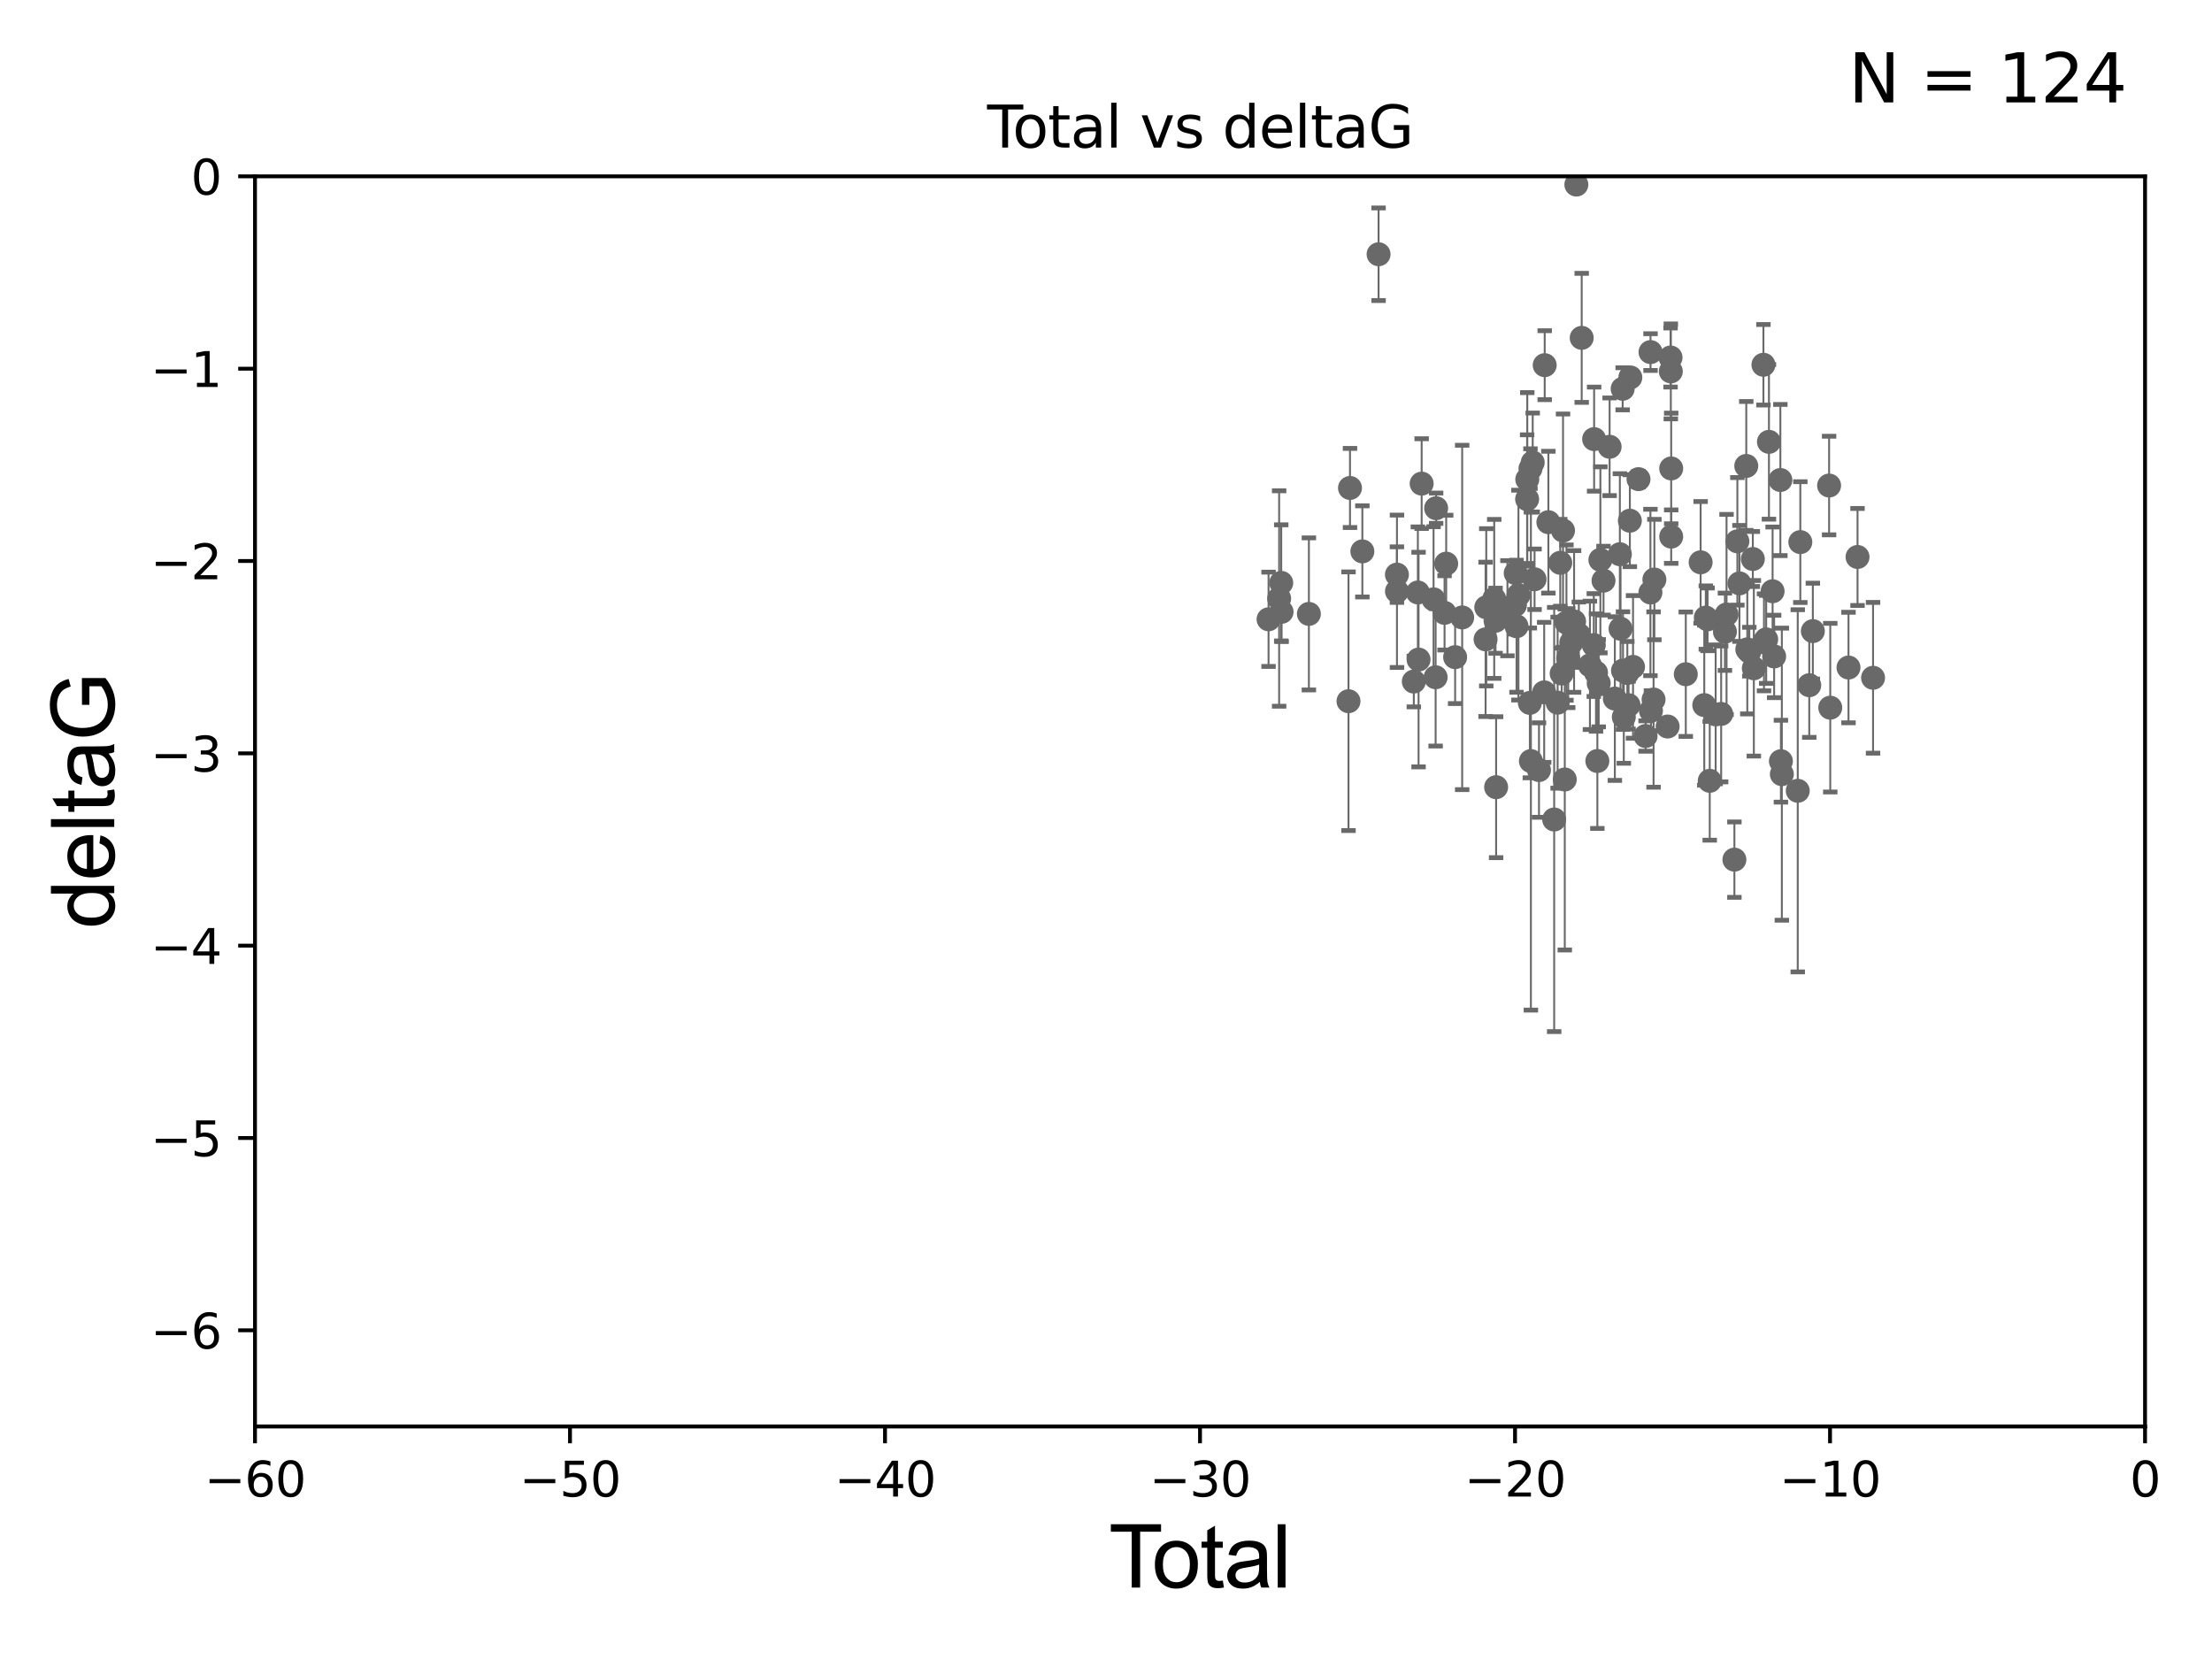 <?xml version="1.0" encoding="utf-8" standalone="no"?>
<!DOCTYPE svg PUBLIC "-//W3C//DTD SVG 1.1//EN"
  "http://www.w3.org/Graphics/SVG/1.1/DTD/svg11.dtd">
<svg xmlns:xlink="http://www.w3.org/1999/xlink" width="460.8pt" height="345.6pt" viewBox="0 0 460.8 345.6" xmlns="http://www.w3.org/2000/svg" version="1.1">
 <defs>
  <style type="text/css">*{stroke-linejoin: round; stroke-linecap: butt}</style>
 </defs>
 <g id="figure_1">
  <g id="patch_1">
   <path d="M 0 345.6 
L 460.8 345.6 
L 460.8 0 
L 0 0 
z
" style="fill: #ffffff"/>
  </g>
  <g id="axes_1">
   <g id="patch_2">
    <path d="M 53.12 297.16 
L 446.85 297.16 
L 446.85 36.739 
L 53.12 36.739 
z
" style="fill: #ffffff"/>
   </g>
   <g id="PathCollection_1">
    <defs>
     <path id="m0ff84294e5" d="M 0 1.118 
C 0.297 1.118 0.581 1 0.791 0.791 
C 1 0.581 1.118 0.297 1.118 0 
C 1.118 -0.297 1 -0.581 0.791 -0.791 
C 0.581 -1 0.297 -1.118 0 -1.118 
C -0.297 -1.118 -0.581 -1 -0.791 -0.791 
C -1 -0.581 -1.118 -0.297 -1.118 0 
C -1.118 0.297 -1 0.581 -0.791 0.791 
C -0.581 1 -0.297 1.118 0 1.118 
z
" style="stroke: #696969"/>
    </defs>
    <g clip-path="url(#p699df15e3b)">
     <use xlink:href="#m0ff84294e5" x="264.264" y="129.008" style="fill: #696969; stroke: #696969"/>
     <use xlink:href="#m0ff84294e5" x="266.468" y="124.68" style="fill: #696969; stroke: #696969"/>
     <use xlink:href="#m0ff84294e5" x="266.905" y="121.421" style="fill: #696969; stroke: #696969"/>
     <use xlink:href="#m0ff84294e5" x="266.974" y="127.456" style="fill: #696969; stroke: #696969"/>
     <use xlink:href="#m0ff84294e5" x="272.665" y="127.886" style="fill: #696969; stroke: #696969"/>
     <use xlink:href="#m0ff84294e5" x="280.918" y="146.077" style="fill: #696969; stroke: #696969"/>
     <use xlink:href="#m0ff84294e5" x="281.229" y="101.652" style="fill: #696969; stroke: #696969"/>
     <use xlink:href="#m0ff84294e5" x="283.804" y="114.866" style="fill: #696969; stroke: #696969"/>
     <use xlink:href="#m0ff84294e5" x="287.183" y="52.966" style="fill: #696969; stroke: #696969"/>
     <use xlink:href="#m0ff84294e5" x="291.004" y="119.703" style="fill: #696969; stroke: #696969"/>
     <use xlink:href="#m0ff84294e5" x="291.014" y="123.173" style="fill: #696969; stroke: #696969"/>
     <use xlink:href="#m0ff84294e5" x="294.522" y="141.979" style="fill: #696969; stroke: #696969"/>
     <use xlink:href="#m0ff84294e5" x="295.366" y="123.422" style="fill: #696969; stroke: #696969"/>
     <use xlink:href="#m0ff84294e5" x="295.513" y="137.4" style="fill: #696969; stroke: #696969"/>
     <use xlink:href="#m0ff84294e5" x="296.157" y="100.748" style="fill: #696969; stroke: #696969"/>
     <use xlink:href="#m0ff84294e5" x="298.638" y="124.853" style="fill: #696969; stroke: #696969"/>
     <use xlink:href="#m0ff84294e5" x="299.067" y="141.084" style="fill: #696969; stroke: #696969"/>
     <use xlink:href="#m0ff84294e5" x="299.174" y="105.87" style="fill: #696969; stroke: #696969"/>
     <use xlink:href="#m0ff84294e5" x="300.927" y="127.669" style="fill: #696969; stroke: #696969"/>
     <use xlink:href="#m0ff84294e5" x="301.269" y="117.417" style="fill: #696969; stroke: #696969"/>
     <use xlink:href="#m0ff84294e5" x="303.129" y="136.898" style="fill: #696969; stroke: #696969"/>
     <use xlink:href="#m0ff84294e5" x="304.596" y="128.626" style="fill: #696969; stroke: #696969"/>
     <use xlink:href="#m0ff84294e5" x="309.474" y="133.189" style="fill: #696969; stroke: #696969"/>
     <use xlink:href="#m0ff84294e5" x="309.615" y="126.512" style="fill: #696969; stroke: #696969"/>
     <use xlink:href="#m0ff84294e5" x="311.272" y="124.759" style="fill: #696969; stroke: #696969"/>
     <use xlink:href="#m0ff84294e5" x="311.55" y="129.307" style="fill: #696969; stroke: #696969"/>
     <use xlink:href="#m0ff84294e5" x="311.669" y="163.985" style="fill: #696969; stroke: #696969"/>
     <use xlink:href="#m0ff84294e5" x="314.027" y="126.7" style="fill: #696969; stroke: #696969"/>
     <use xlink:href="#m0ff84294e5" x="315.592" y="126.057" style="fill: #696969; stroke: #696969"/>
     <use xlink:href="#m0ff84294e5" x="315.748" y="119.403" style="fill: #696969; stroke: #696969"/>
     <use xlink:href="#m0ff84294e5" x="315.922" y="130.456" style="fill: #696969; stroke: #696969"/>
     <use xlink:href="#m0ff84294e5" x="316.32" y="123.974" style="fill: #696969; stroke: #696969"/>
     <use xlink:href="#m0ff84294e5" x="318.128" y="103.983" style="fill: #696969; stroke: #696969"/>
     <use xlink:href="#m0ff84294e5" x="318.159" y="99.86" style="fill: #696969; stroke: #696969"/>
     <use xlink:href="#m0ff84294e5" x="318.692" y="146.427" style="fill: #696969; stroke: #696969"/>
     <use xlink:href="#m0ff84294e5" x="318.824" y="97.622" style="fill: #696969; stroke: #696969"/>
     <use xlink:href="#m0ff84294e5" x="318.913" y="158.544" style="fill: #696969; stroke: #696969"/>
     <use xlink:href="#m0ff84294e5" x="319.291" y="96.345" style="fill: #696969; stroke: #696969"/>
     <use xlink:href="#m0ff84294e5" x="319.676" y="120.673" style="fill: #696969; stroke: #696969"/>
     <use xlink:href="#m0ff84294e5" x="320.597" y="160.418" style="fill: #696969; stroke: #696969"/>
     <use xlink:href="#m0ff84294e5" x="321.681" y="144.233" style="fill: #696969; stroke: #696969"/>
     <use xlink:href="#m0ff84294e5" x="321.79" y="76.071" style="fill: #696969; stroke: #696969"/>
     <use xlink:href="#m0ff84294e5" x="322.555" y="108.779" style="fill: #696969; stroke: #696969"/>
     <use xlink:href="#m0ff84294e5" x="323.764" y="170.717" style="fill: #696969; stroke: #696969"/>
     <use xlink:href="#m0ff84294e5" x="324.483" y="146.379" style="fill: #696969; stroke: #696969"/>
     <use xlink:href="#m0ff84294e5" x="325.029" y="117.241" style="fill: #696969; stroke: #696969"/>
     <use xlink:href="#m0ff84294e5" x="325.323" y="140.307" style="fill: #696969; stroke: #696969"/>
     <use xlink:href="#m0ff84294e5" x="325.607" y="110.529" style="fill: #696969; stroke: #696969"/>
     <use xlink:href="#m0ff84294e5" x="325.973" y="162.38" style="fill: #696969; stroke: #696969"/>
     <use xlink:href="#m0ff84294e5" x="326.319" y="129.696" style="fill: #696969; stroke: #696969"/>
     <use xlink:href="#m0ff84294e5" x="326.688" y="137.117" style="fill: #696969; stroke: #696969"/>
     <use xlink:href="#m0ff84294e5" x="327.329" y="133.869" style="fill: #696969; stroke: #696969"/>
     <use xlink:href="#m0ff84294e5" x="327.911" y="129.462" style="fill: #696969; stroke: #696969"/>
     <use xlink:href="#m0ff84294e5" x="328.384" y="38.45" style="fill: #696969; stroke: #696969"/>
     <use xlink:href="#m0ff84294e5" x="328.897" y="132.222" style="fill: #696969; stroke: #696969"/>
     <use xlink:href="#m0ff84294e5" x="329.497" y="70.381" style="fill: #696969; stroke: #696969"/>
     <use xlink:href="#m0ff84294e5" x="331.213" y="138.604" style="fill: #696969; stroke: #696969"/>
     <use xlink:href="#m0ff84294e5" x="332.017" y="134.38" style="fill: #696969; stroke: #696969"/>
     <use xlink:href="#m0ff84294e5" x="332.086" y="91.476" style="fill: #696969; stroke: #696969"/>
     <use xlink:href="#m0ff84294e5" x="332.478" y="140.108" style="fill: #696969; stroke: #696969"/>
     <use xlink:href="#m0ff84294e5" x="332.758" y="158.532" style="fill: #696969; stroke: #696969"/>
     <use xlink:href="#m0ff84294e5" x="333.041" y="142.327" style="fill: #696969; stroke: #696969"/>
     <use xlink:href="#m0ff84294e5" x="333.388" y="116.627" style="fill: #696969; stroke: #696969"/>
     <use xlink:href="#m0ff84294e5" x="334.041" y="120.962" style="fill: #696969; stroke: #696969"/>
     <use xlink:href="#m0ff84294e5" x="335.312" y="93.073" style="fill: #696969; stroke: #696969"/>
     <use xlink:href="#m0ff84294e5" x="336.402" y="145.527" style="fill: #696969; stroke: #696969"/>
     <use xlink:href="#m0ff84294e5" x="337.446" y="115.455" style="fill: #696969; stroke: #696969"/>
     <use xlink:href="#m0ff84294e5" x="337.59" y="130.981" style="fill: #696969; stroke: #696969"/>
     <use xlink:href="#m0ff84294e5" x="338.03" y="80.994" style="fill: #696969; stroke: #696969"/>
     <use xlink:href="#m0ff84294e5" x="338.102" y="139.698" style="fill: #696969; stroke: #696969"/>
     <use xlink:href="#m0ff84294e5" x="338.268" y="149.372" style="fill: #696969; stroke: #696969"/>
     <use xlink:href="#m0ff84294e5" x="339.003" y="140.199" style="fill: #696969; stroke: #696969"/>
     <use xlink:href="#m0ff84294e5" x="339.26" y="146.895" style="fill: #696969; stroke: #696969"/>
     <use xlink:href="#m0ff84294e5" x="339.53" y="108.472" style="fill: #696969; stroke: #696969"/>
     <use xlink:href="#m0ff84294e5" x="339.628" y="78.628" style="fill: #696969; stroke: #696969"/>
     <use xlink:href="#m0ff84294e5" x="340.191" y="138.928" style="fill: #696969; stroke: #696969"/>
     <use xlink:href="#m0ff84294e5" x="341.332" y="99.815" style="fill: #696969; stroke: #696969"/>
     <use xlink:href="#m0ff84294e5" x="342.804" y="153.326" style="fill: #696969; stroke: #696969"/>
     <use xlink:href="#m0ff84294e5" x="343.814" y="123.422" style="fill: #696969; stroke: #696969"/>
     <use xlink:href="#m0ff84294e5" x="343.834" y="73.348" style="fill: #696969; stroke: #696969"/>
     <use xlink:href="#m0ff84294e5" x="343.926" y="148.065" style="fill: #696969; stroke: #696969"/>
     <use xlink:href="#m0ff84294e5" x="344.467" y="145.724" style="fill: #696969; stroke: #696969"/>
     <use xlink:href="#m0ff84294e5" x="344.638" y="120.728" style="fill: #696969; stroke: #696969"/>
     <use xlink:href="#m0ff84294e5" x="347.396" y="151.346" style="fill: #696969; stroke: #696969"/>
     <use xlink:href="#m0ff84294e5" x="348.007" y="74.474" style="fill: #696969; stroke: #696969"/>
     <use xlink:href="#m0ff84294e5" x="348.062" y="77.371" style="fill: #696969; stroke: #696969"/>
     <use xlink:href="#m0ff84294e5" x="348.14" y="111.789" style="fill: #696969; stroke: #696969"/>
     <use xlink:href="#m0ff84294e5" x="348.141" y="97.586" style="fill: #696969; stroke: #696969"/>
     <use xlink:href="#m0ff84294e5" x="351.181" y="140.454" style="fill: #696969; stroke: #696969"/>
     <use xlink:href="#m0ff84294e5" x="354.272" y="117.139" style="fill: #696969; stroke: #696969"/>
     <use xlink:href="#m0ff84294e5" x="355.03" y="146.886" style="fill: #696969; stroke: #696969"/>
     <use xlink:href="#m0ff84294e5" x="355.352" y="128.65" style="fill: #696969; stroke: #696969"/>
     <use xlink:href="#m0ff84294e5" x="355.718" y="129.023" style="fill: #696969; stroke: #696969"/>
     <use xlink:href="#m0ff84294e5" x="356.17" y="162.658" style="fill: #696969; stroke: #696969"/>
     <use xlink:href="#m0ff84294e5" x="357.402" y="148.814" style="fill: #696969; stroke: #696969"/>
     <use xlink:href="#m0ff84294e5" x="358.549" y="148.724" style="fill: #696969; stroke: #696969"/>
     <use xlink:href="#m0ff84294e5" x="359.334" y="131.609" style="fill: #696969; stroke: #696969"/>
     <use xlink:href="#m0ff84294e5" x="359.671" y="128.008" style="fill: #696969; stroke: #696969"/>
     <use xlink:href="#m0ff84294e5" x="361.308" y="179.078" style="fill: #696969; stroke: #696969"/>
     <use xlink:href="#m0ff84294e5" x="361.927" y="112.77" style="fill: #696969; stroke: #696969"/>
     <use xlink:href="#m0ff84294e5" x="362.357" y="121.531" style="fill: #696969; stroke: #696969"/>
     <use xlink:href="#m0ff84294e5" x="363.781" y="97.064" style="fill: #696969; stroke: #696969"/>
     <use xlink:href="#m0ff84294e5" x="363.994" y="135.27" style="fill: #696969; stroke: #696969"/>
     <use xlink:href="#m0ff84294e5" x="364.413" y="135.754" style="fill: #696969; stroke: #696969"/>
     <use xlink:href="#m0ff84294e5" x="365.146" y="116.451" style="fill: #696969; stroke: #696969"/>
     <use xlink:href="#m0ff84294e5" x="365.356" y="139.216" style="fill: #696969; stroke: #696969"/>
     <use xlink:href="#m0ff84294e5" x="367.353" y="75.988" style="fill: #696969; stroke: #696969"/>
     <use xlink:href="#m0ff84294e5" x="367.472" y="133.812" style="fill: #696969; stroke: #696969"/>
     <use xlink:href="#m0ff84294e5" x="367.93" y="133.193" style="fill: #696969; stroke: #696969"/>
     <use xlink:href="#m0ff84294e5" x="368.504" y="92.044" style="fill: #696969; stroke: #696969"/>
     <use xlink:href="#m0ff84294e5" x="369.265" y="123.173" style="fill: #696969; stroke: #696969"/>
     <use xlink:href="#m0ff84294e5" x="369.586" y="136.748" style="fill: #696969; stroke: #696969"/>
     <use xlink:href="#m0ff84294e5" x="370.883" y="99.995" style="fill: #696969; stroke: #696969"/>
     <use xlink:href="#m0ff84294e5" x="370.996" y="158.573" style="fill: #696969; stroke: #696969"/>
     <use xlink:href="#m0ff84294e5" x="371.192" y="161.274" style="fill: #696969; stroke: #696969"/>
     <use xlink:href="#m0ff84294e5" x="374.504" y="164.737" style="fill: #696969; stroke: #696969"/>
     <use xlink:href="#m0ff84294e5" x="375.04" y="112.929" style="fill: #696969; stroke: #696969"/>
     <use xlink:href="#m0ff84294e5" x="376.901" y="142.743" style="fill: #696969; stroke: #696969"/>
     <use xlink:href="#m0ff84294e5" x="377.649" y="131.474" style="fill: #696969; stroke: #696969"/>
     <use xlink:href="#m0ff84294e5" x="381.034" y="101.145" style="fill: #696969; stroke: #696969"/>
     <use xlink:href="#m0ff84294e5" x="381.277" y="147.423" style="fill: #696969; stroke: #696969"/>
     <use xlink:href="#m0ff84294e5" x="385.077" y="139.058" style="fill: #696969; stroke: #696969"/>
     <use xlink:href="#m0ff84294e5" x="386.958" y="116.028" style="fill: #696969; stroke: #696969"/>
     <use xlink:href="#m0ff84294e5" x="390.193" y="141.195" style="fill: #696969; stroke: #696969"/>
    </g>
   </g>
   <g id="matplotlib.axis_1">
    <g id="xtick_1">
     <g id="line2d_1">
      <defs>
       <path id="mbf4f51b912" d="M 0 0 
L 0 3.5 
" style="stroke: #000000; stroke-width: 0.8"/>
      </defs>
      <g>
       <use xlink:href="#mbf4f51b912" x="53.12" y="297.16" style="stroke: #000000; stroke-width: 0.8"/>
      </g>
     </g>
     <g id="text_1">
      <!-- −60 -->
      <g transform="translate(42.568 311.758)scale(0.1 -0.1)">
       <defs>
        <path id="DejaVuSans-2212" d="M 678 2272 
L 4684 2272 
L 4684 1741 
L 678 1741 
L 678 2272 
z
" transform="scale(0.016)"/>
        <path id="DejaVuSans-36" d="M 2113 2584 
Q 1688 2584 1439 2293 
Q 1191 2003 1191 1497 
Q 1191 994 1439 701 
Q 1688 409 2113 409 
Q 2538 409 2786 701 
Q 3034 994 3034 1497 
Q 3034 2003 2786 2293 
Q 2538 2584 2113 2584 
z
M 3366 4563 
L 3366 3988 
Q 3128 4100 2886 4159 
Q 2644 4219 2406 4219 
Q 1781 4219 1451 3797 
Q 1122 3375 1075 2522 
Q 1259 2794 1537 2939 
Q 1816 3084 2150 3084 
Q 2853 3084 3261 2657 
Q 3669 2231 3669 1497 
Q 3669 778 3244 343 
Q 2819 -91 2113 -91 
Q 1303 -91 875 529 
Q 447 1150 447 2328 
Q 447 3434 972 4092 
Q 1497 4750 2381 4750 
Q 2619 4750 2861 4703 
Q 3103 4656 3366 4563 
z
" transform="scale(0.016)"/>
        <path id="DejaVuSans-30" d="M 2034 4250 
Q 1547 4250 1301 3770 
Q 1056 3291 1056 2328 
Q 1056 1369 1301 889 
Q 1547 409 2034 409 
Q 2525 409 2770 889 
Q 3016 1369 3016 2328 
Q 3016 3291 2770 3770 
Q 2525 4250 2034 4250 
z
M 2034 4750 
Q 2819 4750 3233 4129 
Q 3647 3509 3647 2328 
Q 3647 1150 3233 529 
Q 2819 -91 2034 -91 
Q 1250 -91 836 529 
Q 422 1150 422 2328 
Q 422 3509 836 4129 
Q 1250 4750 2034 4750 
z
" transform="scale(0.016)"/>
       </defs>
       <use xlink:href="#DejaVuSans-2212"/>
       <use xlink:href="#DejaVuSans-36" x="83.789"/>
       <use xlink:href="#DejaVuSans-30" x="147.412"/>
      </g>
     </g>
    </g>
    <g id="xtick_2">
     <g id="line2d_2">
      <g>
       <use xlink:href="#mbf4f51b912" x="118.742" y="297.16" style="stroke: #000000; stroke-width: 0.8"/>
      </g>
     </g>
     <g id="text_2">
      <!-- −50 -->
      <g transform="translate(108.189 311.758)scale(0.1 -0.1)">
       <defs>
        <path id="DejaVuSans-35" d="M 691 4666 
L 3169 4666 
L 3169 4134 
L 1269 4134 
L 1269 2991 
Q 1406 3038 1543 3061 
Q 1681 3084 1819 3084 
Q 2600 3084 3056 2656 
Q 3513 2228 3513 1497 
Q 3513 744 3044 326 
Q 2575 -91 1722 -91 
Q 1428 -91 1123 -41 
Q 819 9 494 109 
L 494 744 
Q 775 591 1075 516 
Q 1375 441 1709 441 
Q 2250 441 2565 725 
Q 2881 1009 2881 1497 
Q 2881 1984 2565 2268 
Q 2250 2553 1709 2553 
Q 1456 2553 1204 2497 
Q 953 2441 691 2322 
L 691 4666 
z
" transform="scale(0.016)"/>
       </defs>
       <use xlink:href="#DejaVuSans-2212"/>
       <use xlink:href="#DejaVuSans-35" x="83.789"/>
       <use xlink:href="#DejaVuSans-30" x="147.412"/>
      </g>
     </g>
    </g>
    <g id="xtick_3">
     <g id="line2d_3">
      <g>
       <use xlink:href="#mbf4f51b912" x="184.363" y="297.16" style="stroke: #000000; stroke-width: 0.8"/>
      </g>
     </g>
     <g id="text_3">
      <!-- −40 -->
      <g transform="translate(173.811 311.758)scale(0.1 -0.1)">
       <defs>
        <path id="DejaVuSans-34" d="M 2419 4116 
L 825 1625 
L 2419 1625 
L 2419 4116 
z
M 2253 4666 
L 3047 4666 
L 3047 1625 
L 3713 1625 
L 3713 1100 
L 3047 1100 
L 3047 0 
L 2419 0 
L 2419 1100 
L 313 1100 
L 313 1709 
L 2253 4666 
z
" transform="scale(0.016)"/>
       </defs>
       <use xlink:href="#DejaVuSans-2212"/>
       <use xlink:href="#DejaVuSans-34" x="83.789"/>
       <use xlink:href="#DejaVuSans-30" x="147.412"/>
      </g>
     </g>
    </g>
    <g id="xtick_4">
     <g id="line2d_4">
      <g>
       <use xlink:href="#mbf4f51b912" x="249.985" y="297.16" style="stroke: #000000; stroke-width: 0.8"/>
      </g>
     </g>
     <g id="text_4">
      <!-- −30 -->
      <g transform="translate(239.433 311.758)scale(0.1 -0.1)">
       <defs>
        <path id="DejaVuSans-33" d="M 2597 2516 
Q 3050 2419 3304 2112 
Q 3559 1806 3559 1356 
Q 3559 666 3084 287 
Q 2609 -91 1734 -91 
Q 1441 -91 1130 -33 
Q 819 25 488 141 
L 488 750 
Q 750 597 1062 519 
Q 1375 441 1716 441 
Q 2309 441 2620 675 
Q 2931 909 2931 1356 
Q 2931 1769 2642 2001 
Q 2353 2234 1838 2234 
L 1294 2234 
L 1294 2753 
L 1863 2753 
Q 2328 2753 2575 2939 
Q 2822 3125 2822 3475 
Q 2822 3834 2567 4026 
Q 2313 4219 1838 4219 
Q 1578 4219 1281 4162 
Q 984 4106 628 3988 
L 628 4550 
Q 988 4650 1302 4700 
Q 1616 4750 1894 4750 
Q 2613 4750 3031 4423 
Q 3450 4097 3450 3541 
Q 3450 3153 3228 2886 
Q 3006 2619 2597 2516 
z
" transform="scale(0.016)"/>
       </defs>
       <use xlink:href="#DejaVuSans-2212"/>
       <use xlink:href="#DejaVuSans-33" x="83.789"/>
       <use xlink:href="#DejaVuSans-30" x="147.412"/>
      </g>
     </g>
    </g>
    <g id="xtick_5">
     <g id="line2d_5">
      <g>
       <use xlink:href="#mbf4f51b912" x="315.607" y="297.16" style="stroke: #000000; stroke-width: 0.8"/>
      </g>
     </g>
     <g id="text_5">
      <!-- −20 -->
      <g transform="translate(305.054 311.758)scale(0.1 -0.1)">
       <defs>
        <path id="DejaVuSans-32" d="M 1228 531 
L 3431 531 
L 3431 0 
L 469 0 
L 469 531 
Q 828 903 1448 1529 
Q 2069 2156 2228 2338 
Q 2531 2678 2651 2914 
Q 2772 3150 2772 3378 
Q 2772 3750 2511 3984 
Q 2250 4219 1831 4219 
Q 1534 4219 1204 4116 
Q 875 4013 500 3803 
L 500 4441 
Q 881 4594 1212 4672 
Q 1544 4750 1819 4750 
Q 2544 4750 2975 4387 
Q 3406 4025 3406 3419 
Q 3406 3131 3298 2873 
Q 3191 2616 2906 2266 
Q 2828 2175 2409 1742 
Q 1991 1309 1228 531 
z
" transform="scale(0.016)"/>
       </defs>
       <use xlink:href="#DejaVuSans-2212"/>
       <use xlink:href="#DejaVuSans-32" x="83.789"/>
       <use xlink:href="#DejaVuSans-30" x="147.412"/>
      </g>
     </g>
    </g>
    <g id="xtick_6">
     <g id="line2d_6">
      <g>
       <use xlink:href="#mbf4f51b912" x="381.228" y="297.16" style="stroke: #000000; stroke-width: 0.8"/>
      </g>
     </g>
     <g id="text_6">
      <!-- −10 -->
      <g transform="translate(370.676 311.758)scale(0.1 -0.1)">
       <defs>
        <path id="DejaVuSans-31" d="M 794 531 
L 1825 531 
L 1825 4091 
L 703 3866 
L 703 4441 
L 1819 4666 
L 2450 4666 
L 2450 531 
L 3481 531 
L 3481 0 
L 794 0 
L 794 531 
z
" transform="scale(0.016)"/>
       </defs>
       <use xlink:href="#DejaVuSans-2212"/>
       <use xlink:href="#DejaVuSans-31" x="83.789"/>
       <use xlink:href="#DejaVuSans-30" x="147.412"/>
      </g>
     </g>
    </g>
    <g id="xtick_7">
     <g id="line2d_7">
      <g>
       <use xlink:href="#mbf4f51b912" x="446.85" y="297.16" style="stroke: #000000; stroke-width: 0.8"/>
      </g>
     </g>
     <g id="text_7">
      <!-- 0 -->
      <g transform="translate(443.669 311.758)scale(0.1 -0.1)">
       <use xlink:href="#DejaVuSans-30"/>
      </g>
     </g>
    </g>
    <g id="text_8">
     <!-- Total -->
     <g transform="translate(230.98 330.722)scale(0.18 -0.18)">
      <defs>
       <path id="ArialMT-54" d="M 1659 0 
L 1659 4041 
L 150 4041 
L 150 4581 
L 3781 4581 
L 3781 4041 
L 2266 4041 
L 2266 0 
L 1659 0 
z
" transform="scale(0.016)"/>
       <path id="ArialMT-6f" d="M 213 1659 
Q 213 2581 725 3025 
Q 1153 3394 1769 3394 
Q 2453 3394 2887 2945 
Q 3322 2497 3322 1706 
Q 3322 1066 3130 698 
Q 2938 331 2570 128 
Q 2203 -75 1769 -75 
Q 1072 -75 642 372 
Q 213 819 213 1659 
z
M 791 1659 
Q 791 1022 1069 705 
Q 1347 388 1769 388 
Q 2188 388 2466 706 
Q 2744 1025 2744 1678 
Q 2744 2294 2464 2611 
Q 2184 2928 1769 2928 
Q 1347 2928 1069 2612 
Q 791 2297 791 1659 
z
" transform="scale(0.016)"/>
       <path id="ArialMT-74" d="M 1650 503 
L 1731 6 
Q 1494 -44 1306 -44 
Q 1000 -44 831 53 
Q 663 150 594 308 
Q 525 466 525 972 
L 525 2881 
L 113 2881 
L 113 3319 
L 525 3319 
L 525 4141 
L 1084 4478 
L 1084 3319 
L 1650 3319 
L 1650 2881 
L 1084 2881 
L 1084 941 
Q 1084 700 1114 631 
Q 1144 563 1211 522 
Q 1278 481 1403 481 
Q 1497 481 1650 503 
z
" transform="scale(0.016)"/>
       <path id="ArialMT-61" d="M 2588 409 
Q 2275 144 1986 34 
Q 1697 -75 1366 -75 
Q 819 -75 525 192 
Q 231 459 231 875 
Q 231 1119 342 1320 
Q 453 1522 633 1644 
Q 813 1766 1038 1828 
Q 1203 1872 1538 1913 
Q 2219 1994 2541 2106 
Q 2544 2222 2544 2253 
Q 2544 2597 2384 2738 
Q 2169 2928 1744 2928 
Q 1347 2928 1158 2789 
Q 969 2650 878 2297 
L 328 2372 
Q 403 2725 575 2942 
Q 747 3159 1072 3276 
Q 1397 3394 1825 3394 
Q 2250 3394 2515 3294 
Q 2781 3194 2906 3042 
Q 3031 2891 3081 2659 
Q 3109 2516 3109 2141 
L 3109 1391 
Q 3109 606 3145 398 
Q 3181 191 3288 0 
L 2700 0 
Q 2613 175 2588 409 
z
M 2541 1666 
Q 2234 1541 1622 1453 
Q 1275 1403 1131 1340 
Q 988 1278 909 1158 
Q 831 1038 831 891 
Q 831 666 1001 516 
Q 1172 366 1500 366 
Q 1825 366 2078 508 
Q 2331 650 2450 897 
Q 2541 1088 2541 1459 
L 2541 1666 
z
" transform="scale(0.016)"/>
       <path id="ArialMT-6c" d="M 409 0 
L 409 4581 
L 972 4581 
L 972 0 
L 409 0 
z
" transform="scale(0.016)"/>
      </defs>
      <use xlink:href="#ArialMT-54"/>
      <use xlink:href="#ArialMT-6f" x="49.959"/>
      <use xlink:href="#ArialMT-74" x="105.574"/>
      <use xlink:href="#ArialMT-61" x="133.357"/>
      <use xlink:href="#ArialMT-6c" x="188.973"/>
     </g>
    </g>
   </g>
   <g id="matplotlib.axis_2">
    <g id="ytick_1">
     <g id="line2d_8">
      <defs>
       <path id="m14809777a7" d="M 0 0 
L -3.5 0 
" style="stroke: #000000; stroke-width: 0.8"/>
      </defs>
      <g>
       <use xlink:href="#m14809777a7" x="53.12" y="277.128" style="stroke: #000000; stroke-width: 0.8"/>
      </g>
     </g>
     <g id="text_9">
      <!-- −6 -->
      <g transform="translate(31.378 280.927)scale(0.1 -0.1)">
       <use xlink:href="#DejaVuSans-2212"/>
       <use xlink:href="#DejaVuSans-36" x="83.789"/>
      </g>
     </g>
    </g>
    <g id="ytick_2">
     <g id="line2d_9">
      <g>
       <use xlink:href="#m14809777a7" x="53.12" y="237.063" style="stroke: #000000; stroke-width: 0.8"/>
      </g>
     </g>
     <g id="text_10">
      <!-- −5 -->
      <g transform="translate(31.378 240.862)scale(0.1 -0.1)">
       <use xlink:href="#DejaVuSans-2212"/>
       <use xlink:href="#DejaVuSans-35" x="83.789"/>
      </g>
     </g>
    </g>
    <g id="ytick_3">
     <g id="line2d_10">
      <g>
       <use xlink:href="#m14809777a7" x="53.12" y="196.998" style="stroke: #000000; stroke-width: 0.8"/>
      </g>
     </g>
     <g id="text_11">
      <!-- −4 -->
      <g transform="translate(31.378 200.797)scale(0.1 -0.1)">
       <use xlink:href="#DejaVuSans-2212"/>
       <use xlink:href="#DejaVuSans-34" x="83.789"/>
      </g>
     </g>
    </g>
    <g id="ytick_4">
     <g id="line2d_11">
      <g>
       <use xlink:href="#m14809777a7" x="53.12" y="156.933" style="stroke: #000000; stroke-width: 0.8"/>
      </g>
     </g>
     <g id="text_12">
      <!-- −3 -->
      <g transform="translate(31.378 160.733)scale(0.1 -0.1)">
       <use xlink:href="#DejaVuSans-2212"/>
       <use xlink:href="#DejaVuSans-33" x="83.789"/>
      </g>
     </g>
    </g>
    <g id="ytick_5">
     <g id="line2d_12">
      <g>
       <use xlink:href="#m14809777a7" x="53.12" y="116.869" style="stroke: #000000; stroke-width: 0.8"/>
      </g>
     </g>
     <g id="text_13">
      <!-- −2 -->
      <g transform="translate(31.378 120.668)scale(0.1 -0.1)">
       <use xlink:href="#DejaVuSans-2212"/>
       <use xlink:href="#DejaVuSans-32" x="83.789"/>
      </g>
     </g>
    </g>
    <g id="ytick_6">
     <g id="line2d_13">
      <g>
       <use xlink:href="#m14809777a7" x="53.12" y="76.804" style="stroke: #000000; stroke-width: 0.8"/>
      </g>
     </g>
     <g id="text_14">
      <!-- −1 -->
      <g transform="translate(31.378 80.603)scale(0.1 -0.1)">
       <use xlink:href="#DejaVuSans-2212"/>
       <use xlink:href="#DejaVuSans-31" x="83.789"/>
      </g>
     </g>
    </g>
    <g id="ytick_7">
     <g id="line2d_14">
      <g>
       <use xlink:href="#m14809777a7" x="53.12" y="36.739" style="stroke: #000000; stroke-width: 0.8"/>
      </g>
     </g>
     <g id="text_15">
      <!-- 0 -->
      <g transform="translate(39.758 40.538)scale(0.1 -0.1)">
       <use xlink:href="#DejaVuSans-30"/>
      </g>
     </g>
    </g>
    <g id="text_16">
     <!-- deltaG -->
     <g transform="translate(23.8 193.464)rotate(-90)scale(0.18 -0.18)">
      <defs>
       <path id="ArialMT-64" d="M 2575 0 
L 2575 419 
Q 2259 -75 1647 -75 
Q 1250 -75 917 144 
Q 584 363 401 755 
Q 219 1147 219 1656 
Q 219 2153 384 2558 
Q 550 2963 881 3178 
Q 1213 3394 1622 3394 
Q 1922 3394 2156 3267 
Q 2391 3141 2538 2938 
L 2538 4581 
L 3097 4581 
L 3097 0 
L 2575 0 
z
M 797 1656 
Q 797 1019 1065 703 
Q 1334 388 1700 388 
Q 2069 388 2326 689 
Q 2584 991 2584 1609 
Q 2584 2291 2321 2609 
Q 2059 2928 1675 2928 
Q 1300 2928 1048 2622 
Q 797 2316 797 1656 
z
" transform="scale(0.016)"/>
       <path id="ArialMT-65" d="M 2694 1069 
L 3275 997 
Q 3138 488 2766 206 
Q 2394 -75 1816 -75 
Q 1088 -75 661 373 
Q 234 822 234 1631 
Q 234 2469 665 2931 
Q 1097 3394 1784 3394 
Q 2450 3394 2872 2941 
Q 3294 2488 3294 1666 
Q 3294 1616 3291 1516 
L 816 1516 
Q 847 969 1125 678 
Q 1403 388 1819 388 
Q 2128 388 2347 550 
Q 2566 713 2694 1069 
z
M 847 1978 
L 2700 1978 
Q 2663 2397 2488 2606 
Q 2219 2931 1791 2931 
Q 1403 2931 1139 2672 
Q 875 2413 847 1978 
z
" transform="scale(0.016)"/>
       <path id="ArialMT-47" d="M 2638 1797 
L 2638 2334 
L 4578 2338 
L 4578 638 
Q 4131 281 3656 101 
Q 3181 -78 2681 -78 
Q 2006 -78 1454 211 
Q 903 500 622 1047 
Q 341 1594 341 2269 
Q 341 2938 620 3517 
Q 900 4097 1425 4378 
Q 1950 4659 2634 4659 
Q 3131 4659 3532 4498 
Q 3934 4338 4162 4050 
Q 4391 3763 4509 3300 
L 3963 3150 
Q 3859 3500 3706 3700 
Q 3553 3900 3268 4020 
Q 2984 4141 2638 4141 
Q 2222 4141 1919 4014 
Q 1616 3888 1430 3681 
Q 1244 3475 1141 3228 
Q 966 2803 966 2306 
Q 966 1694 1177 1281 
Q 1388 869 1791 669 
Q 2194 469 2647 469 
Q 3041 469 3416 620 
Q 3791 772 3984 944 
L 3984 1797 
L 2638 1797 
z
" transform="scale(0.016)"/>
      </defs>
      <use xlink:href="#ArialMT-64"/>
      <use xlink:href="#ArialMT-65" x="55.615"/>
      <use xlink:href="#ArialMT-6c" x="111.23"/>
      <use xlink:href="#ArialMT-74" x="133.447"/>
      <use xlink:href="#ArialMT-61" x="161.23"/>
      <use xlink:href="#ArialMT-47" x="216.846"/>
     </g>
    </g>
   </g>
   <g id="LineCollection_1">
    <path d="M 264.264 138.83 
L 264.264 119.187 
" clip-path="url(#p699df15e3b)" style="fill: none; stroke: #696969; stroke-width: 0.4"/>
    <path d="M 266.468 147.115 
L 266.468 102.245 
" clip-path="url(#p699df15e3b)" style="fill: none; stroke: #696969; stroke-width: 0.4"/>
    <path d="M 266.905 133.517 
L 266.905 109.326 
" clip-path="url(#p699df15e3b)" style="fill: none; stroke: #696969; stroke-width: 0.4"/>
    <path d="M 266.974 133.645 
L 266.974 121.267 
" clip-path="url(#p699df15e3b)" style="fill: none; stroke: #696969; stroke-width: 0.4"/>
    <path d="M 272.665 143.729 
L 272.665 112.044 
" clip-path="url(#p699df15e3b)" style="fill: none; stroke: #696969; stroke-width: 0.4"/>
    <path d="M 280.918 173.018 
L 280.918 119.135 
" clip-path="url(#p699df15e3b)" style="fill: none; stroke: #696969; stroke-width: 0.4"/>
    <path d="M 281.229 109.891 
L 281.229 93.413 
" clip-path="url(#p699df15e3b)" style="fill: none; stroke: #696969; stroke-width: 0.4"/>
    <path d="M 283.804 124.363 
L 283.804 105.369 
" clip-path="url(#p699df15e3b)" style="fill: none; stroke: #696969; stroke-width: 0.4"/>
    <path d="M 287.183 62.608 
L 287.183 43.324 
" clip-path="url(#p699df15e3b)" style="fill: none; stroke: #696969; stroke-width: 0.4"/>
    <path d="M 291.004 125.49 
L 291.004 113.915 
" clip-path="url(#p699df15e3b)" style="fill: none; stroke: #696969; stroke-width: 0.4"/>
    <path d="M 291.014 139.044 
L 291.014 107.301 
" clip-path="url(#p699df15e3b)" style="fill: none; stroke: #696969; stroke-width: 0.4"/>
    <path d="M 294.522 147.256 
L 294.522 136.701 
" clip-path="url(#p699df15e3b)" style="fill: none; stroke: #696969; stroke-width: 0.4"/>
    <path d="M 295.366 137.085 
L 295.366 109.759 
" clip-path="url(#p699df15e3b)" style="fill: none; stroke: #696969; stroke-width: 0.4"/>
    <path d="M 295.513 159.758 
L 295.513 115.043 
" clip-path="url(#p699df15e3b)" style="fill: none; stroke: #696969; stroke-width: 0.4"/>
    <path d="M 296.157 110.097 
L 296.157 91.399 
" clip-path="url(#p699df15e3b)" style="fill: none; stroke: #696969; stroke-width: 0.4"/>
    <path d="M 298.638 139.98 
L 298.638 109.726 
" clip-path="url(#p699df15e3b)" style="fill: none; stroke: #696969; stroke-width: 0.4"/>
    <path d="M 299.067 155.415 
L 299.067 126.753 
" clip-path="url(#p699df15e3b)" style="fill: none; stroke: #696969; stroke-width: 0.4"/>
    <path d="M 299.174 109.032 
L 299.174 102.708 
" clip-path="url(#p699df15e3b)" style="fill: none; stroke: #696969; stroke-width: 0.4"/>
    <path d="M 300.927 135.404 
L 300.927 119.935 
" clip-path="url(#p699df15e3b)" style="fill: none; stroke: #696969; stroke-width: 0.4"/>
    <path d="M 301.269 127.506 
L 301.269 107.329 
" clip-path="url(#p699df15e3b)" style="fill: none; stroke: #696969; stroke-width: 0.4"/>
    <path d="M 303.129 146.566 
L 303.129 127.229 
" clip-path="url(#p699df15e3b)" style="fill: none; stroke: #696969; stroke-width: 0.4"/>
    <path d="M 304.596 164.492 
L 304.596 92.76 
" clip-path="url(#p699df15e3b)" style="fill: none; stroke: #696969; stroke-width: 0.4"/>
    <path d="M 309.474 149.263 
L 309.474 117.115 
" clip-path="url(#p699df15e3b)" style="fill: none; stroke: #696969; stroke-width: 0.4"/>
    <path d="M 309.615 142.895 
L 309.615 110.129 
" clip-path="url(#p699df15e3b)" style="fill: none; stroke: #696969; stroke-width: 0.4"/>
    <path d="M 311.272 141.318 
L 311.272 108.2 
" clip-path="url(#p699df15e3b)" style="fill: none; stroke: #696969; stroke-width: 0.4"/>
    <path d="M 311.55 136.081 
L 311.55 122.533 
" clip-path="url(#p699df15e3b)" style="fill: none; stroke: #696969; stroke-width: 0.4"/>
    <path d="M 311.669 178.668 
L 311.669 149.302 
" clip-path="url(#p699df15e3b)" style="fill: none; stroke: #696969; stroke-width: 0.4"/>
    <path d="M 314.027 136.608 
L 314.027 116.791 
" clip-path="url(#p699df15e3b)" style="fill: none; stroke: #696969; stroke-width: 0.4"/>
    <path d="M 315.592 132.074 
L 315.592 120.04 
" clip-path="url(#p699df15e3b)" style="fill: none; stroke: #696969; stroke-width: 0.4"/>
    <path d="M 315.748 120.984 
L 315.748 117.823 
" clip-path="url(#p699df15e3b)" style="fill: none; stroke: #696969; stroke-width: 0.4"/>
    <path d="M 315.922 144.202 
L 315.922 116.71 
" clip-path="url(#p699df15e3b)" style="fill: none; stroke: #696969; stroke-width: 0.4"/>
    <path d="M 316.32 145.826 
L 316.32 102.121 
" clip-path="url(#p699df15e3b)" style="fill: none; stroke: #696969; stroke-width: 0.4"/>
    <path d="M 318.128 117.383 
L 318.128 90.584 
" clip-path="url(#p699df15e3b)" style="fill: none; stroke: #696969; stroke-width: 0.4"/>
    <path d="M 318.159 117.932 
L 318.159 81.787 
" clip-path="url(#p699df15e3b)" style="fill: none; stroke: #696969; stroke-width: 0.4"/>
    <path d="M 318.692 162.029 
L 318.692 130.824 
" clip-path="url(#p699df15e3b)" style="fill: none; stroke: #696969; stroke-width: 0.4"/>
    <path d="M 318.824 101.756 
L 318.824 93.489 
" clip-path="url(#p699df15e3b)" style="fill: none; stroke: #696969; stroke-width: 0.4"/>
    <path d="M 318.913 210.418 
L 318.913 106.671 
" clip-path="url(#p699df15e3b)" style="fill: none; stroke: #696969; stroke-width: 0.4"/>
    <path d="M 319.291 106.645 
L 319.291 86.045 
" clip-path="url(#p699df15e3b)" style="fill: none; stroke: #696969; stroke-width: 0.4"/>
    <path d="M 319.676 126.972 
L 319.676 114.373 
" clip-path="url(#p699df15e3b)" style="fill: none; stroke: #696969; stroke-width: 0.4"/>
    <path d="M 320.597 170.26 
L 320.597 150.576 
" clip-path="url(#p699df15e3b)" style="fill: none; stroke: #696969; stroke-width: 0.4"/>
    <path d="M 321.681 158.82 
L 321.681 129.646 
" clip-path="url(#p699df15e3b)" style="fill: none; stroke: #696969; stroke-width: 0.4"/>
    <path d="M 321.79 83.252 
L 321.79 68.89 
" clip-path="url(#p699df15e3b)" style="fill: none; stroke: #696969; stroke-width: 0.4"/>
    <path d="M 322.555 123.55 
L 322.555 94.007 
" clip-path="url(#p699df15e3b)" style="fill: none; stroke: #696969; stroke-width: 0.4"/>
    <path d="M 323.764 214.896 
L 323.764 126.538 
" clip-path="url(#p699df15e3b)" style="fill: none; stroke: #696969; stroke-width: 0.4"/>
    <path d="M 324.483 164.193 
L 324.483 128.565 
" clip-path="url(#p699df15e3b)" style="fill: none; stroke: #696969; stroke-width: 0.4"/>
    <path d="M 325.029 126.288 
L 325.029 108.194 
" clip-path="url(#p699df15e3b)" style="fill: none; stroke: #696969; stroke-width: 0.4"/>
    <path d="M 325.323 145.596 
L 325.323 135.018 
" clip-path="url(#p699df15e3b)" style="fill: none; stroke: #696969; stroke-width: 0.4"/>
    <path d="M 325.607 134.814 
L 325.607 86.243 
" clip-path="url(#p699df15e3b)" style="fill: none; stroke: #696969; stroke-width: 0.4"/>
    <path d="M 325.973 197.899 
L 325.973 126.861 
" clip-path="url(#p699df15e3b)" style="fill: none; stroke: #696969; stroke-width: 0.4"/>
    <path d="M 326.319 145.871 
L 326.319 113.521 
" clip-path="url(#p699df15e3b)" style="fill: none; stroke: #696969; stroke-width: 0.4"/>
    <path d="M 326.688 147.408 
L 326.688 126.826 
" clip-path="url(#p699df15e3b)" style="fill: none; stroke: #696969; stroke-width: 0.4"/>
    <path d="M 327.329 135.099 
L 327.329 132.639 
" clip-path="url(#p699df15e3b)" style="fill: none; stroke: #696969; stroke-width: 0.4"/>
    <path d="M 327.911 144.217 
L 327.911 114.706 
" clip-path="url(#p699df15e3b)" style="fill: none; stroke: #696969; stroke-width: 0.4"/>
    <path d="M 328.384 38.654 
L 328.384 38.246 
" clip-path="url(#p699df15e3b)" style="fill: none; stroke: #696969; stroke-width: 0.4"/>
    <path d="M 328.897 139.022 
L 328.897 125.421 
" clip-path="url(#p699df15e3b)" style="fill: none; stroke: #696969; stroke-width: 0.4"/>
    <path d="M 329.497 83.819 
L 329.497 56.943 
" clip-path="url(#p699df15e3b)" style="fill: none; stroke: #696969; stroke-width: 0.4"/>
    <path d="M 331.213 151.974 
L 331.213 125.233 
" clip-path="url(#p699df15e3b)" style="fill: none; stroke: #696969; stroke-width: 0.4"/>
    <path d="M 332.017 145.091 
L 332.017 123.668 
" clip-path="url(#p699df15e3b)" style="fill: none; stroke: #696969; stroke-width: 0.4"/>
    <path d="M 332.086 102.315 
L 332.086 80.637 
" clip-path="url(#p699df15e3b)" style="fill: none; stroke: #696969; stroke-width: 0.4"/>
    <path d="M 332.478 152.332 
L 332.478 127.884 
" clip-path="url(#p699df15e3b)" style="fill: none; stroke: #696969; stroke-width: 0.4"/>
    <path d="M 332.758 172.578 
L 332.758 144.485 
" clip-path="url(#p699df15e3b)" style="fill: none; stroke: #696969; stroke-width: 0.4"/>
    <path d="M 333.041 151.42 
L 333.041 133.235 
" clip-path="url(#p699df15e3b)" style="fill: none; stroke: #696969; stroke-width: 0.4"/>
    <path d="M 333.388 136.005 
L 333.388 97.248 
" clip-path="url(#p699df15e3b)" style="fill: none; stroke: #696969; stroke-width: 0.4"/>
    <path d="M 334.041 128.132 
L 334.041 113.792 
" clip-path="url(#p699df15e3b)" style="fill: none; stroke: #696969; stroke-width: 0.4"/>
    <path d="M 335.312 103.244 
L 335.312 82.902 
" clip-path="url(#p699df15e3b)" style="fill: none; stroke: #696969; stroke-width: 0.4"/>
    <path d="M 336.402 162.571 
L 336.402 128.482 
" clip-path="url(#p699df15e3b)" style="fill: none; stroke: #696969; stroke-width: 0.4"/>
    <path d="M 337.446 132.225 
L 337.446 98.684 
" clip-path="url(#p699df15e3b)" style="fill: none; stroke: #696969; stroke-width: 0.4"/>
    <path d="M 337.59 146.101 
L 337.59 115.86 
" clip-path="url(#p699df15e3b)" style="fill: none; stroke: #696969; stroke-width: 0.4"/>
    <path d="M 338.03 85.377 
L 338.03 76.61 
" clip-path="url(#p699df15e3b)" style="fill: none; stroke: #696969; stroke-width: 0.4"/>
    <path d="M 338.102 151.95 
L 338.102 127.445 
" clip-path="url(#p699df15e3b)" style="fill: none; stroke: #696969; stroke-width: 0.4"/>
    <path d="M 338.268 159 
L 338.268 139.744 
" clip-path="url(#p699df15e3b)" style="fill: none; stroke: #696969; stroke-width: 0.4"/>
    <path d="M 339.003 146.765 
L 339.003 133.633 
" clip-path="url(#p699df15e3b)" style="fill: none; stroke: #696969; stroke-width: 0.4"/>
    <path d="M 339.26 151.873 
L 339.26 141.917 
" clip-path="url(#p699df15e3b)" style="fill: none; stroke: #696969; stroke-width: 0.4"/>
    <path d="M 339.53 118.048 
L 339.53 98.897 
" clip-path="url(#p699df15e3b)" style="fill: none; stroke: #696969; stroke-width: 0.4"/>
    <path d="M 339.628 79.51 
L 339.628 77.746 
" clip-path="url(#p699df15e3b)" style="fill: none; stroke: #696969; stroke-width: 0.4"/>
    <path d="M 340.191 153.783 
L 340.191 124.072 
" clip-path="url(#p699df15e3b)" style="fill: none; stroke: #696969; stroke-width: 0.4"/>
    <path d="M 341.332 101.429 
L 341.332 98.201 
" clip-path="url(#p699df15e3b)" style="fill: none; stroke: #696969; stroke-width: 0.4"/>
    <path d="M 342.804 156.489 
L 342.804 150.164 
" clip-path="url(#p699df15e3b)" style="fill: none; stroke: #696969; stroke-width: 0.4"/>
    <path d="M 343.814 140.753 
L 343.814 106.091 
" clip-path="url(#p699df15e3b)" style="fill: none; stroke: #696969; stroke-width: 0.4"/>
    <path d="M 343.834 77.178 
L 343.834 69.517 
" clip-path="url(#p699df15e3b)" style="fill: none; stroke: #696969; stroke-width: 0.4"/>
    <path d="M 343.926 152.235 
L 343.926 143.895 
" clip-path="url(#p699df15e3b)" style="fill: none; stroke: #696969; stroke-width: 0.4"/>
    <path d="M 344.467 163.986 
L 344.467 127.463 
" clip-path="url(#p699df15e3b)" style="fill: none; stroke: #696969; stroke-width: 0.4"/>
    <path d="M 344.638 133.266 
L 344.638 108.191 
" clip-path="url(#p699df15e3b)" style="fill: none; stroke: #696969; stroke-width: 0.4"/>
    <path d="M 347.396 152.546 
L 347.396 150.145 
" clip-path="url(#p699df15e3b)" style="fill: none; stroke: #696969; stroke-width: 0.4"/>
    <path d="M 348.007 80.627 
L 348.007 68.321 
" clip-path="url(#p699df15e3b)" style="fill: none; stroke: #696969; stroke-width: 0.4"/>
    <path d="M 348.062 87.266 
L 348.062 67.476 
" clip-path="url(#p699df15e3b)" style="fill: none; stroke: #696969; stroke-width: 0.4"/>
    <path d="M 348.14 117.354 
L 348.14 106.224 
" clip-path="url(#p699df15e3b)" style="fill: none; stroke: #696969; stroke-width: 0.4"/>
    <path d="M 348.141 109.107 
L 348.141 86.065 
" clip-path="url(#p699df15e3b)" style="fill: none; stroke: #696969; stroke-width: 0.4"/>
    <path d="M 351.181 153.411 
L 351.181 127.497 
" clip-path="url(#p699df15e3b)" style="fill: none; stroke: #696969; stroke-width: 0.4"/>
    <path d="M 354.272 129.8 
L 354.272 104.479 
" clip-path="url(#p699df15e3b)" style="fill: none; stroke: #696969; stroke-width: 0.4"/>
    <path d="M 355.03 163.557 
L 355.03 130.215 
" clip-path="url(#p699df15e3b)" style="fill: none; stroke: #696969; stroke-width: 0.4"/>
    <path d="M 355.352 135.248 
L 355.352 122.051 
" clip-path="url(#p699df15e3b)" style="fill: none; stroke: #696969; stroke-width: 0.4"/>
    <path d="M 355.718 135.559 
L 355.718 122.487 
" clip-path="url(#p699df15e3b)" style="fill: none; stroke: #696969; stroke-width: 0.4"/>
    <path d="M 356.17 175.023 
L 356.17 150.292 
" clip-path="url(#p699df15e3b)" style="fill: none; stroke: #696969; stroke-width: 0.4"/>
    <path d="M 357.402 163.278 
L 357.402 134.351 
" clip-path="url(#p699df15e3b)" style="fill: none; stroke: #696969; stroke-width: 0.4"/>
    <path d="M 358.549 162.876 
L 358.549 134.571 
" clip-path="url(#p699df15e3b)" style="fill: none; stroke: #696969; stroke-width: 0.4"/>
    <path d="M 359.334 139.663 
L 359.334 123.556 
" clip-path="url(#p699df15e3b)" style="fill: none; stroke: #696969; stroke-width: 0.4"/>
    <path d="M 359.671 148.863 
L 359.671 107.154 
" clip-path="url(#p699df15e3b)" style="fill: none; stroke: #696969; stroke-width: 0.4"/>
    <path d="M 361.308 186.932 
L 361.308 171.225 
" clip-path="url(#p699df15e3b)" style="fill: none; stroke: #696969; stroke-width: 0.4"/>
    <path d="M 361.927 126.056 
L 361.927 99.485 
" clip-path="url(#p699df15e3b)" style="fill: none; stroke: #696969; stroke-width: 0.4"/>
    <path d="M 362.357 133.608 
L 362.357 109.454 
" clip-path="url(#p699df15e3b)" style="fill: none; stroke: #696969; stroke-width: 0.4"/>
    <path d="M 363.781 110.491 
L 363.781 83.638 
" clip-path="url(#p699df15e3b)" style="fill: none; stroke: #696969; stroke-width: 0.4"/>
    <path d="M 363.994 148.722 
L 363.994 121.819 
" clip-path="url(#p699df15e3b)" style="fill: none; stroke: #696969; stroke-width: 0.4"/>
    <path d="M 364.413 140.833 
L 364.413 130.674 
" clip-path="url(#p699df15e3b)" style="fill: none; stroke: #696969; stroke-width: 0.4"/>
    <path d="M 365.146 122.179 
L 365.146 110.722 
" clip-path="url(#p699df15e3b)" style="fill: none; stroke: #696969; stroke-width: 0.4"/>
    <path d="M 365.356 157.503 
L 365.356 120.929 
" clip-path="url(#p699df15e3b)" style="fill: none; stroke: #696969; stroke-width: 0.4"/>
    <path d="M 367.353 84.377 
L 367.353 67.599 
" clip-path="url(#p699df15e3b)" style="fill: none; stroke: #696969; stroke-width: 0.4"/>
    <path d="M 367.472 143.911 
L 367.472 123.713 
" clip-path="url(#p699df15e3b)" style="fill: none; stroke: #696969; stroke-width: 0.4"/>
    <path d="M 367.93 142.362 
L 367.93 124.025 
" clip-path="url(#p699df15e3b)" style="fill: none; stroke: #696969; stroke-width: 0.4"/>
    <path d="M 368.504 108.152 
L 368.504 75.937 
" clip-path="url(#p699df15e3b)" style="fill: none; stroke: #696969; stroke-width: 0.4"/>
    <path d="M 369.265 136.559 
L 369.265 109.786 
" clip-path="url(#p699df15e3b)" style="fill: none; stroke: #696969; stroke-width: 0.4"/>
    <path d="M 369.586 145.334 
L 369.586 128.163 
" clip-path="url(#p699df15e3b)" style="fill: none; stroke: #696969; stroke-width: 0.4"/>
    <path d="M 370.883 115.74 
L 370.883 84.251 
" clip-path="url(#p699df15e3b)" style="fill: none; stroke: #696969; stroke-width: 0.4"/>
    <path d="M 370.996 167.101 
L 370.996 150.045 
" clip-path="url(#p699df15e3b)" style="fill: none; stroke: #696969; stroke-width: 0.4"/>
    <path d="M 371.192 191.695 
L 371.192 130.854 
" clip-path="url(#p699df15e3b)" style="fill: none; stroke: #696969; stroke-width: 0.4"/>
    <path d="M 374.504 202.46 
L 374.504 127.013 
" clip-path="url(#p699df15e3b)" style="fill: none; stroke: #696969; stroke-width: 0.4"/>
    <path d="M 375.04 125.51 
L 375.04 100.348 
" clip-path="url(#p699df15e3b)" style="fill: none; stroke: #696969; stroke-width: 0.4"/>
    <path d="M 376.901 153.607 
L 376.901 131.878 
" clip-path="url(#p699df15e3b)" style="fill: none; stroke: #696969; stroke-width: 0.4"/>
    <path d="M 377.649 141.455 
L 377.649 121.493 
" clip-path="url(#p699df15e3b)" style="fill: none; stroke: #696969; stroke-width: 0.4"/>
    <path d="M 381.034 111.414 
L 381.034 90.876 
" clip-path="url(#p699df15e3b)" style="fill: none; stroke: #696969; stroke-width: 0.4"/>
    <path d="M 381.277 164.988 
L 381.277 129.857 
" clip-path="url(#p699df15e3b)" style="fill: none; stroke: #696969; stroke-width: 0.4"/>
    <path d="M 385.077 150.567 
L 385.077 127.549 
" clip-path="url(#p699df15e3b)" style="fill: none; stroke: #696969; stroke-width: 0.4"/>
    <path d="M 386.958 126.132 
L 386.958 105.923 
" clip-path="url(#p699df15e3b)" style="fill: none; stroke: #696969; stroke-width: 0.4"/>
    <path d="M 390.193 156.895 
L 390.193 125.496 
" clip-path="url(#p699df15e3b)" style="fill: none; stroke: #696969; stroke-width: 0.4"/>
   </g>
   <g id="line2d_15">
    <defs>
     <path id="m9dabb94617" d="M 1.5 0 
L -1.5 -0 
" style="stroke: #696969"/>
    </defs>
    <g clip-path="url(#p699df15e3b)">
     <use xlink:href="#m9dabb94617" x="264.264" y="138.83" style="fill: #696969; stroke: #696969"/>
     <use xlink:href="#m9dabb94617" x="266.468" y="147.115" style="fill: #696969; stroke: #696969"/>
     <use xlink:href="#m9dabb94617" x="266.905" y="133.517" style="fill: #696969; stroke: #696969"/>
     <use xlink:href="#m9dabb94617" x="266.974" y="133.645" style="fill: #696969; stroke: #696969"/>
     <use xlink:href="#m9dabb94617" x="272.665" y="143.729" style="fill: #696969; stroke: #696969"/>
     <use xlink:href="#m9dabb94617" x="280.918" y="173.018" style="fill: #696969; stroke: #696969"/>
     <use xlink:href="#m9dabb94617" x="281.229" y="109.891" style="fill: #696969; stroke: #696969"/>
     <use xlink:href="#m9dabb94617" x="283.804" y="124.363" style="fill: #696969; stroke: #696969"/>
     <use xlink:href="#m9dabb94617" x="287.183" y="62.608" style="fill: #696969; stroke: #696969"/>
     <use xlink:href="#m9dabb94617" x="291.004" y="125.49" style="fill: #696969; stroke: #696969"/>
     <use xlink:href="#m9dabb94617" x="291.014" y="139.044" style="fill: #696969; stroke: #696969"/>
     <use xlink:href="#m9dabb94617" x="294.522" y="147.256" style="fill: #696969; stroke: #696969"/>
     <use xlink:href="#m9dabb94617" x="295.366" y="137.085" style="fill: #696969; stroke: #696969"/>
     <use xlink:href="#m9dabb94617" x="295.513" y="159.758" style="fill: #696969; stroke: #696969"/>
     <use xlink:href="#m9dabb94617" x="296.157" y="110.097" style="fill: #696969; stroke: #696969"/>
     <use xlink:href="#m9dabb94617" x="298.638" y="139.98" style="fill: #696969; stroke: #696969"/>
     <use xlink:href="#m9dabb94617" x="299.067" y="155.415" style="fill: #696969; stroke: #696969"/>
     <use xlink:href="#m9dabb94617" x="299.174" y="109.032" style="fill: #696969; stroke: #696969"/>
     <use xlink:href="#m9dabb94617" x="300.927" y="135.404" style="fill: #696969; stroke: #696969"/>
     <use xlink:href="#m9dabb94617" x="301.269" y="127.506" style="fill: #696969; stroke: #696969"/>
     <use xlink:href="#m9dabb94617" x="303.129" y="146.566" style="fill: #696969; stroke: #696969"/>
     <use xlink:href="#m9dabb94617" x="304.596" y="164.492" style="fill: #696969; stroke: #696969"/>
     <use xlink:href="#m9dabb94617" x="309.474" y="149.263" style="fill: #696969; stroke: #696969"/>
     <use xlink:href="#m9dabb94617" x="309.615" y="142.895" style="fill: #696969; stroke: #696969"/>
     <use xlink:href="#m9dabb94617" x="311.272" y="141.318" style="fill: #696969; stroke: #696969"/>
     <use xlink:href="#m9dabb94617" x="311.55" y="136.081" style="fill: #696969; stroke: #696969"/>
     <use xlink:href="#m9dabb94617" x="311.669" y="178.668" style="fill: #696969; stroke: #696969"/>
     <use xlink:href="#m9dabb94617" x="314.027" y="136.608" style="fill: #696969; stroke: #696969"/>
     <use xlink:href="#m9dabb94617" x="315.592" y="132.074" style="fill: #696969; stroke: #696969"/>
     <use xlink:href="#m9dabb94617" x="315.748" y="120.984" style="fill: #696969; stroke: #696969"/>
     <use xlink:href="#m9dabb94617" x="315.922" y="144.202" style="fill: #696969; stroke: #696969"/>
     <use xlink:href="#m9dabb94617" x="316.32" y="145.826" style="fill: #696969; stroke: #696969"/>
     <use xlink:href="#m9dabb94617" x="318.128" y="117.383" style="fill: #696969; stroke: #696969"/>
     <use xlink:href="#m9dabb94617" x="318.159" y="117.932" style="fill: #696969; stroke: #696969"/>
     <use xlink:href="#m9dabb94617" x="318.692" y="162.029" style="fill: #696969; stroke: #696969"/>
     <use xlink:href="#m9dabb94617" x="318.824" y="101.756" style="fill: #696969; stroke: #696969"/>
     <use xlink:href="#m9dabb94617" x="318.913" y="210.418" style="fill: #696969; stroke: #696969"/>
     <use xlink:href="#m9dabb94617" x="319.291" y="106.645" style="fill: #696969; stroke: #696969"/>
     <use xlink:href="#m9dabb94617" x="319.676" y="126.972" style="fill: #696969; stroke: #696969"/>
     <use xlink:href="#m9dabb94617" x="320.597" y="170.26" style="fill: #696969; stroke: #696969"/>
     <use xlink:href="#m9dabb94617" x="321.681" y="158.82" style="fill: #696969; stroke: #696969"/>
     <use xlink:href="#m9dabb94617" x="321.79" y="83.252" style="fill: #696969; stroke: #696969"/>
     <use xlink:href="#m9dabb94617" x="322.555" y="123.55" style="fill: #696969; stroke: #696969"/>
     <use xlink:href="#m9dabb94617" x="323.764" y="214.896" style="fill: #696969; stroke: #696969"/>
     <use xlink:href="#m9dabb94617" x="324.483" y="164.193" style="fill: #696969; stroke: #696969"/>
     <use xlink:href="#m9dabb94617" x="325.029" y="126.288" style="fill: #696969; stroke: #696969"/>
     <use xlink:href="#m9dabb94617" x="325.323" y="145.596" style="fill: #696969; stroke: #696969"/>
     <use xlink:href="#m9dabb94617" x="325.607" y="134.814" style="fill: #696969; stroke: #696969"/>
     <use xlink:href="#m9dabb94617" x="325.973" y="197.899" style="fill: #696969; stroke: #696969"/>
     <use xlink:href="#m9dabb94617" x="326.319" y="145.871" style="fill: #696969; stroke: #696969"/>
     <use xlink:href="#m9dabb94617" x="326.688" y="147.408" style="fill: #696969; stroke: #696969"/>
     <use xlink:href="#m9dabb94617" x="327.329" y="135.099" style="fill: #696969; stroke: #696969"/>
     <use xlink:href="#m9dabb94617" x="327.911" y="144.217" style="fill: #696969; stroke: #696969"/>
     <use xlink:href="#m9dabb94617" x="328.384" y="38.654" style="fill: #696969; stroke: #696969"/>
     <use xlink:href="#m9dabb94617" x="328.897" y="139.022" style="fill: #696969; stroke: #696969"/>
     <use xlink:href="#m9dabb94617" x="329.497" y="83.819" style="fill: #696969; stroke: #696969"/>
     <use xlink:href="#m9dabb94617" x="331.213" y="151.974" style="fill: #696969; stroke: #696969"/>
     <use xlink:href="#m9dabb94617" x="332.017" y="145.091" style="fill: #696969; stroke: #696969"/>
     <use xlink:href="#m9dabb94617" x="332.086" y="102.315" style="fill: #696969; stroke: #696969"/>
     <use xlink:href="#m9dabb94617" x="332.478" y="152.332" style="fill: #696969; stroke: #696969"/>
     <use xlink:href="#m9dabb94617" x="332.758" y="172.578" style="fill: #696969; stroke: #696969"/>
     <use xlink:href="#m9dabb94617" x="333.041" y="151.42" style="fill: #696969; stroke: #696969"/>
     <use xlink:href="#m9dabb94617" x="333.388" y="136.005" style="fill: #696969; stroke: #696969"/>
     <use xlink:href="#m9dabb94617" x="334.041" y="128.132" style="fill: #696969; stroke: #696969"/>
     <use xlink:href="#m9dabb94617" x="335.312" y="103.244" style="fill: #696969; stroke: #696969"/>
     <use xlink:href="#m9dabb94617" x="336.402" y="162.571" style="fill: #696969; stroke: #696969"/>
     <use xlink:href="#m9dabb94617" x="337.446" y="132.225" style="fill: #696969; stroke: #696969"/>
     <use xlink:href="#m9dabb94617" x="337.59" y="146.101" style="fill: #696969; stroke: #696969"/>
     <use xlink:href="#m9dabb94617" x="338.03" y="85.377" style="fill: #696969; stroke: #696969"/>
     <use xlink:href="#m9dabb94617" x="338.102" y="151.95" style="fill: #696969; stroke: #696969"/>
     <use xlink:href="#m9dabb94617" x="338.268" y="159" style="fill: #696969; stroke: #696969"/>
     <use xlink:href="#m9dabb94617" x="339.003" y="146.765" style="fill: #696969; stroke: #696969"/>
     <use xlink:href="#m9dabb94617" x="339.26" y="151.873" style="fill: #696969; stroke: #696969"/>
     <use xlink:href="#m9dabb94617" x="339.53" y="118.048" style="fill: #696969; stroke: #696969"/>
     <use xlink:href="#m9dabb94617" x="339.628" y="79.51" style="fill: #696969; stroke: #696969"/>
     <use xlink:href="#m9dabb94617" x="340.191" y="153.783" style="fill: #696969; stroke: #696969"/>
     <use xlink:href="#m9dabb94617" x="341.332" y="101.429" style="fill: #696969; stroke: #696969"/>
     <use xlink:href="#m9dabb94617" x="342.804" y="156.489" style="fill: #696969; stroke: #696969"/>
     <use xlink:href="#m9dabb94617" x="343.814" y="140.753" style="fill: #696969; stroke: #696969"/>
     <use xlink:href="#m9dabb94617" x="343.834" y="77.178" style="fill: #696969; stroke: #696969"/>
     <use xlink:href="#m9dabb94617" x="343.926" y="152.235" style="fill: #696969; stroke: #696969"/>
     <use xlink:href="#m9dabb94617" x="344.467" y="163.986" style="fill: #696969; stroke: #696969"/>
     <use xlink:href="#m9dabb94617" x="344.638" y="133.266" style="fill: #696969; stroke: #696969"/>
     <use xlink:href="#m9dabb94617" x="347.396" y="152.546" style="fill: #696969; stroke: #696969"/>
     <use xlink:href="#m9dabb94617" x="348.007" y="80.627" style="fill: #696969; stroke: #696969"/>
     <use xlink:href="#m9dabb94617" x="348.062" y="87.266" style="fill: #696969; stroke: #696969"/>
     <use xlink:href="#m9dabb94617" x="348.14" y="117.354" style="fill: #696969; stroke: #696969"/>
     <use xlink:href="#m9dabb94617" x="348.141" y="109.107" style="fill: #696969; stroke: #696969"/>
     <use xlink:href="#m9dabb94617" x="351.181" y="153.411" style="fill: #696969; stroke: #696969"/>
     <use xlink:href="#m9dabb94617" x="354.272" y="129.8" style="fill: #696969; stroke: #696969"/>
     <use xlink:href="#m9dabb94617" x="355.03" y="163.557" style="fill: #696969; stroke: #696969"/>
     <use xlink:href="#m9dabb94617" x="355.352" y="135.248" style="fill: #696969; stroke: #696969"/>
     <use xlink:href="#m9dabb94617" x="355.718" y="135.559" style="fill: #696969; stroke: #696969"/>
     <use xlink:href="#m9dabb94617" x="356.17" y="175.023" style="fill: #696969; stroke: #696969"/>
     <use xlink:href="#m9dabb94617" x="357.402" y="163.278" style="fill: #696969; stroke: #696969"/>
     <use xlink:href="#m9dabb94617" x="358.549" y="162.876" style="fill: #696969; stroke: #696969"/>
     <use xlink:href="#m9dabb94617" x="359.334" y="139.663" style="fill: #696969; stroke: #696969"/>
     <use xlink:href="#m9dabb94617" x="359.671" y="148.863" style="fill: #696969; stroke: #696969"/>
     <use xlink:href="#m9dabb94617" x="361.308" y="186.932" style="fill: #696969; stroke: #696969"/>
     <use xlink:href="#m9dabb94617" x="361.927" y="126.056" style="fill: #696969; stroke: #696969"/>
     <use xlink:href="#m9dabb94617" x="362.357" y="133.608" style="fill: #696969; stroke: #696969"/>
     <use xlink:href="#m9dabb94617" x="363.781" y="110.491" style="fill: #696969; stroke: #696969"/>
     <use xlink:href="#m9dabb94617" x="363.994" y="148.722" style="fill: #696969; stroke: #696969"/>
     <use xlink:href="#m9dabb94617" x="364.413" y="140.833" style="fill: #696969; stroke: #696969"/>
     <use xlink:href="#m9dabb94617" x="365.146" y="122.179" style="fill: #696969; stroke: #696969"/>
     <use xlink:href="#m9dabb94617" x="365.356" y="157.503" style="fill: #696969; stroke: #696969"/>
     <use xlink:href="#m9dabb94617" x="367.353" y="84.377" style="fill: #696969; stroke: #696969"/>
     <use xlink:href="#m9dabb94617" x="367.472" y="143.911" style="fill: #696969; stroke: #696969"/>
     <use xlink:href="#m9dabb94617" x="367.93" y="142.362" style="fill: #696969; stroke: #696969"/>
     <use xlink:href="#m9dabb94617" x="368.504" y="108.152" style="fill: #696969; stroke: #696969"/>
     <use xlink:href="#m9dabb94617" x="369.265" y="136.559" style="fill: #696969; stroke: #696969"/>
     <use xlink:href="#m9dabb94617" x="369.586" y="145.334" style="fill: #696969; stroke: #696969"/>
     <use xlink:href="#m9dabb94617" x="370.883" y="115.74" style="fill: #696969; stroke: #696969"/>
     <use xlink:href="#m9dabb94617" x="370.996" y="167.101" style="fill: #696969; stroke: #696969"/>
     <use xlink:href="#m9dabb94617" x="371.192" y="191.695" style="fill: #696969; stroke: #696969"/>
     <use xlink:href="#m9dabb94617" x="374.504" y="202.46" style="fill: #696969; stroke: #696969"/>
     <use xlink:href="#m9dabb94617" x="375.04" y="125.51" style="fill: #696969; stroke: #696969"/>
     <use xlink:href="#m9dabb94617" x="376.901" y="153.607" style="fill: #696969; stroke: #696969"/>
     <use xlink:href="#m9dabb94617" x="377.649" y="141.455" style="fill: #696969; stroke: #696969"/>
     <use xlink:href="#m9dabb94617" x="381.034" y="111.414" style="fill: #696969; stroke: #696969"/>
     <use xlink:href="#m9dabb94617" x="381.277" y="164.988" style="fill: #696969; stroke: #696969"/>
     <use xlink:href="#m9dabb94617" x="385.077" y="150.567" style="fill: #696969; stroke: #696969"/>
     <use xlink:href="#m9dabb94617" x="386.958" y="126.132" style="fill: #696969; stroke: #696969"/>
     <use xlink:href="#m9dabb94617" x="390.193" y="156.895" style="fill: #696969; stroke: #696969"/>
    </g>
   </g>
   <g id="line2d_16">
    <g clip-path="url(#p699df15e3b)">
     <use xlink:href="#m9dabb94617" x="264.264" y="119.187" style="fill: #696969; stroke: #696969"/>
     <use xlink:href="#m9dabb94617" x="266.468" y="102.245" style="fill: #696969; stroke: #696969"/>
     <use xlink:href="#m9dabb94617" x="266.905" y="109.326" style="fill: #696969; stroke: #696969"/>
     <use xlink:href="#m9dabb94617" x="266.974" y="121.267" style="fill: #696969; stroke: #696969"/>
     <use xlink:href="#m9dabb94617" x="272.665" y="112.044" style="fill: #696969; stroke: #696969"/>
     <use xlink:href="#m9dabb94617" x="280.918" y="119.135" style="fill: #696969; stroke: #696969"/>
     <use xlink:href="#m9dabb94617" x="281.229" y="93.413" style="fill: #696969; stroke: #696969"/>
     <use xlink:href="#m9dabb94617" x="283.804" y="105.369" style="fill: #696969; stroke: #696969"/>
     <use xlink:href="#m9dabb94617" x="287.183" y="43.324" style="fill: #696969; stroke: #696969"/>
     <use xlink:href="#m9dabb94617" x="291.004" y="113.915" style="fill: #696969; stroke: #696969"/>
     <use xlink:href="#m9dabb94617" x="291.014" y="107.301" style="fill: #696969; stroke: #696969"/>
     <use xlink:href="#m9dabb94617" x="294.522" y="136.701" style="fill: #696969; stroke: #696969"/>
     <use xlink:href="#m9dabb94617" x="295.366" y="109.759" style="fill: #696969; stroke: #696969"/>
     <use xlink:href="#m9dabb94617" x="295.513" y="115.043" style="fill: #696969; stroke: #696969"/>
     <use xlink:href="#m9dabb94617" x="296.157" y="91.399" style="fill: #696969; stroke: #696969"/>
     <use xlink:href="#m9dabb94617" x="298.638" y="109.726" style="fill: #696969; stroke: #696969"/>
     <use xlink:href="#m9dabb94617" x="299.067" y="126.753" style="fill: #696969; stroke: #696969"/>
     <use xlink:href="#m9dabb94617" x="299.174" y="102.708" style="fill: #696969; stroke: #696969"/>
     <use xlink:href="#m9dabb94617" x="300.927" y="119.935" style="fill: #696969; stroke: #696969"/>
     <use xlink:href="#m9dabb94617" x="301.269" y="107.329" style="fill: #696969; stroke: #696969"/>
     <use xlink:href="#m9dabb94617" x="303.129" y="127.229" style="fill: #696969; stroke: #696969"/>
     <use xlink:href="#m9dabb94617" x="304.596" y="92.76" style="fill: #696969; stroke: #696969"/>
     <use xlink:href="#m9dabb94617" x="309.474" y="117.115" style="fill: #696969; stroke: #696969"/>
     <use xlink:href="#m9dabb94617" x="309.615" y="110.129" style="fill: #696969; stroke: #696969"/>
     <use xlink:href="#m9dabb94617" x="311.272" y="108.2" style="fill: #696969; stroke: #696969"/>
     <use xlink:href="#m9dabb94617" x="311.55" y="122.533" style="fill: #696969; stroke: #696969"/>
     <use xlink:href="#m9dabb94617" x="311.669" y="149.302" style="fill: #696969; stroke: #696969"/>
     <use xlink:href="#m9dabb94617" x="314.027" y="116.791" style="fill: #696969; stroke: #696969"/>
     <use xlink:href="#m9dabb94617" x="315.592" y="120.04" style="fill: #696969; stroke: #696969"/>
     <use xlink:href="#m9dabb94617" x="315.748" y="117.823" style="fill: #696969; stroke: #696969"/>
     <use xlink:href="#m9dabb94617" x="315.922" y="116.71" style="fill: #696969; stroke: #696969"/>
     <use xlink:href="#m9dabb94617" x="316.32" y="102.121" style="fill: #696969; stroke: #696969"/>
     <use xlink:href="#m9dabb94617" x="318.128" y="90.584" style="fill: #696969; stroke: #696969"/>
     <use xlink:href="#m9dabb94617" x="318.159" y="81.787" style="fill: #696969; stroke: #696969"/>
     <use xlink:href="#m9dabb94617" x="318.692" y="130.824" style="fill: #696969; stroke: #696969"/>
     <use xlink:href="#m9dabb94617" x="318.824" y="93.489" style="fill: #696969; stroke: #696969"/>
     <use xlink:href="#m9dabb94617" x="318.913" y="106.671" style="fill: #696969; stroke: #696969"/>
     <use xlink:href="#m9dabb94617" x="319.291" y="86.045" style="fill: #696969; stroke: #696969"/>
     <use xlink:href="#m9dabb94617" x="319.676" y="114.373" style="fill: #696969; stroke: #696969"/>
     <use xlink:href="#m9dabb94617" x="320.597" y="150.576" style="fill: #696969; stroke: #696969"/>
     <use xlink:href="#m9dabb94617" x="321.681" y="129.646" style="fill: #696969; stroke: #696969"/>
     <use xlink:href="#m9dabb94617" x="321.79" y="68.89" style="fill: #696969; stroke: #696969"/>
     <use xlink:href="#m9dabb94617" x="322.555" y="94.007" style="fill: #696969; stroke: #696969"/>
     <use xlink:href="#m9dabb94617" x="323.764" y="126.538" style="fill: #696969; stroke: #696969"/>
     <use xlink:href="#m9dabb94617" x="324.483" y="128.565" style="fill: #696969; stroke: #696969"/>
     <use xlink:href="#m9dabb94617" x="325.029" y="108.194" style="fill: #696969; stroke: #696969"/>
     <use xlink:href="#m9dabb94617" x="325.323" y="135.018" style="fill: #696969; stroke: #696969"/>
     <use xlink:href="#m9dabb94617" x="325.607" y="86.243" style="fill: #696969; stroke: #696969"/>
     <use xlink:href="#m9dabb94617" x="325.973" y="126.861" style="fill: #696969; stroke: #696969"/>
     <use xlink:href="#m9dabb94617" x="326.319" y="113.521" style="fill: #696969; stroke: #696969"/>
     <use xlink:href="#m9dabb94617" x="326.688" y="126.826" style="fill: #696969; stroke: #696969"/>
     <use xlink:href="#m9dabb94617" x="327.329" y="132.639" style="fill: #696969; stroke: #696969"/>
     <use xlink:href="#m9dabb94617" x="327.911" y="114.706" style="fill: #696969; stroke: #696969"/>
     <use xlink:href="#m9dabb94617" x="328.384" y="38.246" style="fill: #696969; stroke: #696969"/>
     <use xlink:href="#m9dabb94617" x="328.897" y="125.421" style="fill: #696969; stroke: #696969"/>
     <use xlink:href="#m9dabb94617" x="329.497" y="56.943" style="fill: #696969; stroke: #696969"/>
     <use xlink:href="#m9dabb94617" x="331.213" y="125.233" style="fill: #696969; stroke: #696969"/>
     <use xlink:href="#m9dabb94617" x="332.017" y="123.668" style="fill: #696969; stroke: #696969"/>
     <use xlink:href="#m9dabb94617" x="332.086" y="80.637" style="fill: #696969; stroke: #696969"/>
     <use xlink:href="#m9dabb94617" x="332.478" y="127.884" style="fill: #696969; stroke: #696969"/>
     <use xlink:href="#m9dabb94617" x="332.758" y="144.485" style="fill: #696969; stroke: #696969"/>
     <use xlink:href="#m9dabb94617" x="333.041" y="133.235" style="fill: #696969; stroke: #696969"/>
     <use xlink:href="#m9dabb94617" x="333.388" y="97.248" style="fill: #696969; stroke: #696969"/>
     <use xlink:href="#m9dabb94617" x="334.041" y="113.792" style="fill: #696969; stroke: #696969"/>
     <use xlink:href="#m9dabb94617" x="335.312" y="82.902" style="fill: #696969; stroke: #696969"/>
     <use xlink:href="#m9dabb94617" x="336.402" y="128.482" style="fill: #696969; stroke: #696969"/>
     <use xlink:href="#m9dabb94617" x="337.446" y="98.684" style="fill: #696969; stroke: #696969"/>
     <use xlink:href="#m9dabb94617" x="337.59" y="115.86" style="fill: #696969; stroke: #696969"/>
     <use xlink:href="#m9dabb94617" x="338.03" y="76.61" style="fill: #696969; stroke: #696969"/>
     <use xlink:href="#m9dabb94617" x="338.102" y="127.445" style="fill: #696969; stroke: #696969"/>
     <use xlink:href="#m9dabb94617" x="338.268" y="139.744" style="fill: #696969; stroke: #696969"/>
     <use xlink:href="#m9dabb94617" x="339.003" y="133.633" style="fill: #696969; stroke: #696969"/>
     <use xlink:href="#m9dabb94617" x="339.26" y="141.917" style="fill: #696969; stroke: #696969"/>
     <use xlink:href="#m9dabb94617" x="339.53" y="98.897" style="fill: #696969; stroke: #696969"/>
     <use xlink:href="#m9dabb94617" x="339.628" y="77.746" style="fill: #696969; stroke: #696969"/>
     <use xlink:href="#m9dabb94617" x="340.191" y="124.072" style="fill: #696969; stroke: #696969"/>
     <use xlink:href="#m9dabb94617" x="341.332" y="98.201" style="fill: #696969; stroke: #696969"/>
     <use xlink:href="#m9dabb94617" x="342.804" y="150.164" style="fill: #696969; stroke: #696969"/>
     <use xlink:href="#m9dabb94617" x="343.814" y="106.091" style="fill: #696969; stroke: #696969"/>
     <use xlink:href="#m9dabb94617" x="343.834" y="69.517" style="fill: #696969; stroke: #696969"/>
     <use xlink:href="#m9dabb94617" x="343.926" y="143.895" style="fill: #696969; stroke: #696969"/>
     <use xlink:href="#m9dabb94617" x="344.467" y="127.463" style="fill: #696969; stroke: #696969"/>
     <use xlink:href="#m9dabb94617" x="344.638" y="108.191" style="fill: #696969; stroke: #696969"/>
     <use xlink:href="#m9dabb94617" x="347.396" y="150.145" style="fill: #696969; stroke: #696969"/>
     <use xlink:href="#m9dabb94617" x="348.007" y="68.321" style="fill: #696969; stroke: #696969"/>
     <use xlink:href="#m9dabb94617" x="348.062" y="67.476" style="fill: #696969; stroke: #696969"/>
     <use xlink:href="#m9dabb94617" x="348.14" y="106.224" style="fill: #696969; stroke: #696969"/>
     <use xlink:href="#m9dabb94617" x="348.141" y="86.065" style="fill: #696969; stroke: #696969"/>
     <use xlink:href="#m9dabb94617" x="351.181" y="127.497" style="fill: #696969; stroke: #696969"/>
     <use xlink:href="#m9dabb94617" x="354.272" y="104.479" style="fill: #696969; stroke: #696969"/>
     <use xlink:href="#m9dabb94617" x="355.03" y="130.215" style="fill: #696969; stroke: #696969"/>
     <use xlink:href="#m9dabb94617" x="355.352" y="122.051" style="fill: #696969; stroke: #696969"/>
     <use xlink:href="#m9dabb94617" x="355.718" y="122.487" style="fill: #696969; stroke: #696969"/>
     <use xlink:href="#m9dabb94617" x="356.17" y="150.292" style="fill: #696969; stroke: #696969"/>
     <use xlink:href="#m9dabb94617" x="357.402" y="134.351" style="fill: #696969; stroke: #696969"/>
     <use xlink:href="#m9dabb94617" x="358.549" y="134.571" style="fill: #696969; stroke: #696969"/>
     <use xlink:href="#m9dabb94617" x="359.334" y="123.556" style="fill: #696969; stroke: #696969"/>
     <use xlink:href="#m9dabb94617" x="359.671" y="107.154" style="fill: #696969; stroke: #696969"/>
     <use xlink:href="#m9dabb94617" x="361.308" y="171.225" style="fill: #696969; stroke: #696969"/>
     <use xlink:href="#m9dabb94617" x="361.927" y="99.485" style="fill: #696969; stroke: #696969"/>
     <use xlink:href="#m9dabb94617" x="362.357" y="109.454" style="fill: #696969; stroke: #696969"/>
     <use xlink:href="#m9dabb94617" x="363.781" y="83.638" style="fill: #696969; stroke: #696969"/>
     <use xlink:href="#m9dabb94617" x="363.994" y="121.819" style="fill: #696969; stroke: #696969"/>
     <use xlink:href="#m9dabb94617" x="364.413" y="130.674" style="fill: #696969; stroke: #696969"/>
     <use xlink:href="#m9dabb94617" x="365.146" y="110.722" style="fill: #696969; stroke: #696969"/>
     <use xlink:href="#m9dabb94617" x="365.356" y="120.929" style="fill: #696969; stroke: #696969"/>
     <use xlink:href="#m9dabb94617" x="367.353" y="67.599" style="fill: #696969; stroke: #696969"/>
     <use xlink:href="#m9dabb94617" x="367.472" y="123.713" style="fill: #696969; stroke: #696969"/>
     <use xlink:href="#m9dabb94617" x="367.93" y="124.025" style="fill: #696969; stroke: #696969"/>
     <use xlink:href="#m9dabb94617" x="368.504" y="75.937" style="fill: #696969; stroke: #696969"/>
     <use xlink:href="#m9dabb94617" x="369.265" y="109.786" style="fill: #696969; stroke: #696969"/>
     <use xlink:href="#m9dabb94617" x="369.586" y="128.163" style="fill: #696969; stroke: #696969"/>
     <use xlink:href="#m9dabb94617" x="370.883" y="84.251" style="fill: #696969; stroke: #696969"/>
     <use xlink:href="#m9dabb94617" x="370.996" y="150.045" style="fill: #696969; stroke: #696969"/>
     <use xlink:href="#m9dabb94617" x="371.192" y="130.854" style="fill: #696969; stroke: #696969"/>
     <use xlink:href="#m9dabb94617" x="374.504" y="127.013" style="fill: #696969; stroke: #696969"/>
     <use xlink:href="#m9dabb94617" x="375.04" y="100.348" style="fill: #696969; stroke: #696969"/>
     <use xlink:href="#m9dabb94617" x="376.901" y="131.878" style="fill: #696969; stroke: #696969"/>
     <use xlink:href="#m9dabb94617" x="377.649" y="121.493" style="fill: #696969; stroke: #696969"/>
     <use xlink:href="#m9dabb94617" x="381.034" y="90.876" style="fill: #696969; stroke: #696969"/>
     <use xlink:href="#m9dabb94617" x="381.277" y="129.857" style="fill: #696969; stroke: #696969"/>
     <use xlink:href="#m9dabb94617" x="385.077" y="127.549" style="fill: #696969; stroke: #696969"/>
     <use xlink:href="#m9dabb94617" x="386.958" y="105.923" style="fill: #696969; stroke: #696969"/>
     <use xlink:href="#m9dabb94617" x="390.193" y="125.496" style="fill: #696969; stroke: #696969"/>
    </g>
   </g>
   <g id="line2d_17">
    <defs>
     <path id="m11673922cd" d="M 0 2 
C 0.53 2 1.039 1.789 1.414 1.414 
C 1.789 1.039 2 0.53 2 0 
C 2 -0.53 1.789 -1.039 1.414 -1.414 
C 1.039 -1.789 0.53 -2 0 -2 
C -0.53 -2 -1.039 -1.789 -1.414 -1.414 
C -1.789 -1.039 -2 -0.53 -2 0 
C -2 0.53 -1.789 1.039 -1.414 1.414 
C -1.039 1.789 -0.53 2 0 2 
z
" style="stroke: #696969"/>
    </defs>
    <g clip-path="url(#p699df15e3b)">
     <use xlink:href="#m11673922cd" x="264.264" y="129.008" style="fill: #696969; stroke: #696969"/>
     <use xlink:href="#m11673922cd" x="266.468" y="124.68" style="fill: #696969; stroke: #696969"/>
     <use xlink:href="#m11673922cd" x="266.905" y="121.421" style="fill: #696969; stroke: #696969"/>
     <use xlink:href="#m11673922cd" x="266.974" y="127.456" style="fill: #696969; stroke: #696969"/>
     <use xlink:href="#m11673922cd" x="272.665" y="127.886" style="fill: #696969; stroke: #696969"/>
     <use xlink:href="#m11673922cd" x="280.918" y="146.077" style="fill: #696969; stroke: #696969"/>
     <use xlink:href="#m11673922cd" x="281.229" y="101.652" style="fill: #696969; stroke: #696969"/>
     <use xlink:href="#m11673922cd" x="283.804" y="114.866" style="fill: #696969; stroke: #696969"/>
     <use xlink:href="#m11673922cd" x="287.183" y="52.966" style="fill: #696969; stroke: #696969"/>
     <use xlink:href="#m11673922cd" x="291.004" y="119.703" style="fill: #696969; stroke: #696969"/>
     <use xlink:href="#m11673922cd" x="291.014" y="123.173" style="fill: #696969; stroke: #696969"/>
     <use xlink:href="#m11673922cd" x="294.522" y="141.979" style="fill: #696969; stroke: #696969"/>
     <use xlink:href="#m11673922cd" x="295.366" y="123.422" style="fill: #696969; stroke: #696969"/>
     <use xlink:href="#m11673922cd" x="295.513" y="137.4" style="fill: #696969; stroke: #696969"/>
     <use xlink:href="#m11673922cd" x="296.157" y="100.748" style="fill: #696969; stroke: #696969"/>
     <use xlink:href="#m11673922cd" x="298.638" y="124.853" style="fill: #696969; stroke: #696969"/>
     <use xlink:href="#m11673922cd" x="299.067" y="141.084" style="fill: #696969; stroke: #696969"/>
     <use xlink:href="#m11673922cd" x="299.174" y="105.87" style="fill: #696969; stroke: #696969"/>
     <use xlink:href="#m11673922cd" x="300.927" y="127.669" style="fill: #696969; stroke: #696969"/>
     <use xlink:href="#m11673922cd" x="301.269" y="117.417" style="fill: #696969; stroke: #696969"/>
     <use xlink:href="#m11673922cd" x="303.129" y="136.898" style="fill: #696969; stroke: #696969"/>
     <use xlink:href="#m11673922cd" x="304.596" y="128.626" style="fill: #696969; stroke: #696969"/>
     <use xlink:href="#m11673922cd" x="309.474" y="133.189" style="fill: #696969; stroke: #696969"/>
     <use xlink:href="#m11673922cd" x="309.615" y="126.512" style="fill: #696969; stroke: #696969"/>
     <use xlink:href="#m11673922cd" x="311.272" y="124.759" style="fill: #696969; stroke: #696969"/>
     <use xlink:href="#m11673922cd" x="311.55" y="129.307" style="fill: #696969; stroke: #696969"/>
     <use xlink:href="#m11673922cd" x="311.669" y="163.985" style="fill: #696969; stroke: #696969"/>
     <use xlink:href="#m11673922cd" x="314.027" y="126.7" style="fill: #696969; stroke: #696969"/>
     <use xlink:href="#m11673922cd" x="315.592" y="126.057" style="fill: #696969; stroke: #696969"/>
     <use xlink:href="#m11673922cd" x="315.748" y="119.403" style="fill: #696969; stroke: #696969"/>
     <use xlink:href="#m11673922cd" x="315.922" y="130.456" style="fill: #696969; stroke: #696969"/>
     <use xlink:href="#m11673922cd" x="316.32" y="123.974" style="fill: #696969; stroke: #696969"/>
     <use xlink:href="#m11673922cd" x="318.128" y="103.983" style="fill: #696969; stroke: #696969"/>
     <use xlink:href="#m11673922cd" x="318.159" y="99.86" style="fill: #696969; stroke: #696969"/>
     <use xlink:href="#m11673922cd" x="318.692" y="146.427" style="fill: #696969; stroke: #696969"/>
     <use xlink:href="#m11673922cd" x="318.824" y="97.622" style="fill: #696969; stroke: #696969"/>
     <use xlink:href="#m11673922cd" x="318.913" y="158.544" style="fill: #696969; stroke: #696969"/>
     <use xlink:href="#m11673922cd" x="319.291" y="96.345" style="fill: #696969; stroke: #696969"/>
     <use xlink:href="#m11673922cd" x="319.676" y="120.673" style="fill: #696969; stroke: #696969"/>
     <use xlink:href="#m11673922cd" x="320.597" y="160.418" style="fill: #696969; stroke: #696969"/>
     <use xlink:href="#m11673922cd" x="321.681" y="144.233" style="fill: #696969; stroke: #696969"/>
     <use xlink:href="#m11673922cd" x="321.79" y="76.071" style="fill: #696969; stroke: #696969"/>
     <use xlink:href="#m11673922cd" x="322.555" y="108.779" style="fill: #696969; stroke: #696969"/>
     <use xlink:href="#m11673922cd" x="323.764" y="170.717" style="fill: #696969; stroke: #696969"/>
     <use xlink:href="#m11673922cd" x="324.483" y="146.379" style="fill: #696969; stroke: #696969"/>
     <use xlink:href="#m11673922cd" x="325.029" y="117.241" style="fill: #696969; stroke: #696969"/>
     <use xlink:href="#m11673922cd" x="325.323" y="140.307" style="fill: #696969; stroke: #696969"/>
     <use xlink:href="#m11673922cd" x="325.607" y="110.529" style="fill: #696969; stroke: #696969"/>
     <use xlink:href="#m11673922cd" x="325.973" y="162.38" style="fill: #696969; stroke: #696969"/>
     <use xlink:href="#m11673922cd" x="326.319" y="129.696" style="fill: #696969; stroke: #696969"/>
     <use xlink:href="#m11673922cd" x="326.688" y="137.117" style="fill: #696969; stroke: #696969"/>
     <use xlink:href="#m11673922cd" x="327.329" y="133.869" style="fill: #696969; stroke: #696969"/>
     <use xlink:href="#m11673922cd" x="327.911" y="129.462" style="fill: #696969; stroke: #696969"/>
     <use xlink:href="#m11673922cd" x="328.384" y="38.45" style="fill: #696969; stroke: #696969"/>
     <use xlink:href="#m11673922cd" x="328.897" y="132.222" style="fill: #696969; stroke: #696969"/>
     <use xlink:href="#m11673922cd" x="329.497" y="70.381" style="fill: #696969; stroke: #696969"/>
     <use xlink:href="#m11673922cd" x="331.213" y="138.604" style="fill: #696969; stroke: #696969"/>
     <use xlink:href="#m11673922cd" x="332.017" y="134.38" style="fill: #696969; stroke: #696969"/>
     <use xlink:href="#m11673922cd" x="332.086" y="91.476" style="fill: #696969; stroke: #696969"/>
     <use xlink:href="#m11673922cd" x="332.478" y="140.108" style="fill: #696969; stroke: #696969"/>
     <use xlink:href="#m11673922cd" x="332.758" y="158.532" style="fill: #696969; stroke: #696969"/>
     <use xlink:href="#m11673922cd" x="333.041" y="142.327" style="fill: #696969; stroke: #696969"/>
     <use xlink:href="#m11673922cd" x="333.388" y="116.627" style="fill: #696969; stroke: #696969"/>
     <use xlink:href="#m11673922cd" x="334.041" y="120.962" style="fill: #696969; stroke: #696969"/>
     <use xlink:href="#m11673922cd" x="335.312" y="93.073" style="fill: #696969; stroke: #696969"/>
     <use xlink:href="#m11673922cd" x="336.402" y="145.527" style="fill: #696969; stroke: #696969"/>
     <use xlink:href="#m11673922cd" x="337.446" y="115.455" style="fill: #696969; stroke: #696969"/>
     <use xlink:href="#m11673922cd" x="337.59" y="130.981" style="fill: #696969; stroke: #696969"/>
     <use xlink:href="#m11673922cd" x="338.03" y="80.994" style="fill: #696969; stroke: #696969"/>
     <use xlink:href="#m11673922cd" x="338.102" y="139.698" style="fill: #696969; stroke: #696969"/>
     <use xlink:href="#m11673922cd" x="338.268" y="149.372" style="fill: #696969; stroke: #696969"/>
     <use xlink:href="#m11673922cd" x="339.003" y="140.199" style="fill: #696969; stroke: #696969"/>
     <use xlink:href="#m11673922cd" x="339.26" y="146.895" style="fill: #696969; stroke: #696969"/>
     <use xlink:href="#m11673922cd" x="339.53" y="108.472" style="fill: #696969; stroke: #696969"/>
     <use xlink:href="#m11673922cd" x="339.628" y="78.628" style="fill: #696969; stroke: #696969"/>
     <use xlink:href="#m11673922cd" x="340.191" y="138.928" style="fill: #696969; stroke: #696969"/>
     <use xlink:href="#m11673922cd" x="341.332" y="99.815" style="fill: #696969; stroke: #696969"/>
     <use xlink:href="#m11673922cd" x="342.804" y="153.326" style="fill: #696969; stroke: #696969"/>
     <use xlink:href="#m11673922cd" x="343.814" y="123.422" style="fill: #696969; stroke: #696969"/>
     <use xlink:href="#m11673922cd" x="343.834" y="73.348" style="fill: #696969; stroke: #696969"/>
     <use xlink:href="#m11673922cd" x="343.926" y="148.065" style="fill: #696969; stroke: #696969"/>
     <use xlink:href="#m11673922cd" x="344.467" y="145.724" style="fill: #696969; stroke: #696969"/>
     <use xlink:href="#m11673922cd" x="344.638" y="120.728" style="fill: #696969; stroke: #696969"/>
     <use xlink:href="#m11673922cd" x="347.396" y="151.346" style="fill: #696969; stroke: #696969"/>
     <use xlink:href="#m11673922cd" x="348.007" y="74.474" style="fill: #696969; stroke: #696969"/>
     <use xlink:href="#m11673922cd" x="348.062" y="77.371" style="fill: #696969; stroke: #696969"/>
     <use xlink:href="#m11673922cd" x="348.14" y="111.789" style="fill: #696969; stroke: #696969"/>
     <use xlink:href="#m11673922cd" x="348.141" y="97.586" style="fill: #696969; stroke: #696969"/>
     <use xlink:href="#m11673922cd" x="351.181" y="140.454" style="fill: #696969; stroke: #696969"/>
     <use xlink:href="#m11673922cd" x="354.272" y="117.139" style="fill: #696969; stroke: #696969"/>
     <use xlink:href="#m11673922cd" x="355.03" y="146.886" style="fill: #696969; stroke: #696969"/>
     <use xlink:href="#m11673922cd" x="355.352" y="128.65" style="fill: #696969; stroke: #696969"/>
     <use xlink:href="#m11673922cd" x="355.718" y="129.023" style="fill: #696969; stroke: #696969"/>
     <use xlink:href="#m11673922cd" x="356.17" y="162.658" style="fill: #696969; stroke: #696969"/>
     <use xlink:href="#m11673922cd" x="357.402" y="148.814" style="fill: #696969; stroke: #696969"/>
     <use xlink:href="#m11673922cd" x="358.549" y="148.724" style="fill: #696969; stroke: #696969"/>
     <use xlink:href="#m11673922cd" x="359.334" y="131.609" style="fill: #696969; stroke: #696969"/>
     <use xlink:href="#m11673922cd" x="359.671" y="128.008" style="fill: #696969; stroke: #696969"/>
     <use xlink:href="#m11673922cd" x="361.308" y="179.078" style="fill: #696969; stroke: #696969"/>
     <use xlink:href="#m11673922cd" x="361.927" y="112.77" style="fill: #696969; stroke: #696969"/>
     <use xlink:href="#m11673922cd" x="362.357" y="121.531" style="fill: #696969; stroke: #696969"/>
     <use xlink:href="#m11673922cd" x="363.781" y="97.064" style="fill: #696969; stroke: #696969"/>
     <use xlink:href="#m11673922cd" x="363.994" y="135.27" style="fill: #696969; stroke: #696969"/>
     <use xlink:href="#m11673922cd" x="364.413" y="135.754" style="fill: #696969; stroke: #696969"/>
     <use xlink:href="#m11673922cd" x="365.146" y="116.451" style="fill: #696969; stroke: #696969"/>
     <use xlink:href="#m11673922cd" x="365.356" y="139.216" style="fill: #696969; stroke: #696969"/>
     <use xlink:href="#m11673922cd" x="367.353" y="75.988" style="fill: #696969; stroke: #696969"/>
     <use xlink:href="#m11673922cd" x="367.472" y="133.812" style="fill: #696969; stroke: #696969"/>
     <use xlink:href="#m11673922cd" x="367.93" y="133.193" style="fill: #696969; stroke: #696969"/>
     <use xlink:href="#m11673922cd" x="368.504" y="92.044" style="fill: #696969; stroke: #696969"/>
     <use xlink:href="#m11673922cd" x="369.265" y="123.173" style="fill: #696969; stroke: #696969"/>
     <use xlink:href="#m11673922cd" x="369.586" y="136.748" style="fill: #696969; stroke: #696969"/>
     <use xlink:href="#m11673922cd" x="370.883" y="99.995" style="fill: #696969; stroke: #696969"/>
     <use xlink:href="#m11673922cd" x="370.996" y="158.573" style="fill: #696969; stroke: #696969"/>
     <use xlink:href="#m11673922cd" x="371.192" y="161.274" style="fill: #696969; stroke: #696969"/>
     <use xlink:href="#m11673922cd" x="374.504" y="164.737" style="fill: #696969; stroke: #696969"/>
     <use xlink:href="#m11673922cd" x="375.04" y="112.929" style="fill: #696969; stroke: #696969"/>
     <use xlink:href="#m11673922cd" x="376.901" y="142.743" style="fill: #696969; stroke: #696969"/>
     <use xlink:href="#m11673922cd" x="377.649" y="131.474" style="fill: #696969; stroke: #696969"/>
     <use xlink:href="#m11673922cd" x="381.034" y="101.145" style="fill: #696969; stroke: #696969"/>
     <use xlink:href="#m11673922cd" x="381.277" y="147.423" style="fill: #696969; stroke: #696969"/>
     <use xlink:href="#m11673922cd" x="385.077" y="139.058" style="fill: #696969; stroke: #696969"/>
     <use xlink:href="#m11673922cd" x="386.958" y="116.028" style="fill: #696969; stroke: #696969"/>
     <use xlink:href="#m11673922cd" x="390.193" y="141.195" style="fill: #696969; stroke: #696969"/>
    </g>
   </g>
   <g id="patch_3">
    <path d="M 53.12 297.16 
L 53.12 36.739 
" style="fill: none; stroke: #000000; stroke-width: 0.8; stroke-linejoin: miter; stroke-linecap: square"/>
   </g>
   <g id="patch_4">
    <path d="M 446.85 297.16 
L 446.85 36.739 
" style="fill: none; stroke: #000000; stroke-width: 0.8; stroke-linejoin: miter; stroke-linecap: square"/>
   </g>
   <g id="patch_5">
    <path d="M 53.12 297.16 
L 446.85 297.16 
" style="fill: none; stroke: #000000; stroke-width: 0.8; stroke-linejoin: miter; stroke-linecap: square"/>
   </g>
   <g id="patch_6">
    <path d="M 53.12 36.739 
L 446.85 36.739 
" style="fill: none; stroke: #000000; stroke-width: 0.8; stroke-linejoin: miter; stroke-linecap: square"/>
   </g>
   <g id="text_17">
    <!-- N = 124 -->
    <g transform="translate(385.086 21.335)scale(0.14 -0.14)">
     <defs>
      <path id="DejaVuSans-4e" d="M 628 4666 
L 1478 4666 
L 3547 763 
L 3547 4666 
L 4159 4666 
L 4159 0 
L 3309 0 
L 1241 3903 
L 1241 0 
L 628 0 
L 628 4666 
z
" transform="scale(0.016)"/>
      <path id="DejaVuSans-20" transform="scale(0.016)"/>
      <path id="DejaVuSans-3d" d="M 678 2906 
L 4684 2906 
L 4684 2381 
L 678 2381 
L 678 2906 
z
M 678 1631 
L 4684 1631 
L 4684 1100 
L 678 1100 
L 678 1631 
z
" transform="scale(0.016)"/>
     </defs>
     <use xlink:href="#DejaVuSans-4e"/>
     <use xlink:href="#DejaVuSans-20" x="74.805"/>
     <use xlink:href="#DejaVuSans-3d" x="106.592"/>
     <use xlink:href="#DejaVuSans-20" x="190.381"/>
     <use xlink:href="#DejaVuSans-31" x="222.168"/>
     <use xlink:href="#DejaVuSans-32" x="285.791"/>
     <use xlink:href="#DejaVuSans-34" x="349.414"/>
    </g>
   </g>
   <g id="text_18">
    <!-- Total vs deltaG -->
    <g transform="translate(205.637 30.739)scale(0.12 -0.12)">
     <defs>
      <path id="DejaVuSans-54" d="M -19 4666 
L 3928 4666 
L 3928 4134 
L 2272 4134 
L 2272 0 
L 1638 0 
L 1638 4134 
L -19 4134 
L -19 4666 
z
" transform="scale(0.016)"/>
      <path id="DejaVuSans-6f" d="M 1959 3097 
Q 1497 3097 1228 2736 
Q 959 2375 959 1747 
Q 959 1119 1226 758 
Q 1494 397 1959 397 
Q 2419 397 2687 759 
Q 2956 1122 2956 1747 
Q 2956 2369 2687 2733 
Q 2419 3097 1959 3097 
z
M 1959 3584 
Q 2709 3584 3137 3096 
Q 3566 2609 3566 1747 
Q 3566 888 3137 398 
Q 2709 -91 1959 -91 
Q 1206 -91 779 398 
Q 353 888 353 1747 
Q 353 2609 779 3096 
Q 1206 3584 1959 3584 
z
" transform="scale(0.016)"/>
      <path id="DejaVuSans-74" d="M 1172 4494 
L 1172 3500 
L 2356 3500 
L 2356 3053 
L 1172 3053 
L 1172 1153 
Q 1172 725 1289 603 
Q 1406 481 1766 481 
L 2356 481 
L 2356 0 
L 1766 0 
Q 1100 0 847 248 
Q 594 497 594 1153 
L 594 3053 
L 172 3053 
L 172 3500 
L 594 3500 
L 594 4494 
L 1172 4494 
z
" transform="scale(0.016)"/>
      <path id="DejaVuSans-61" d="M 2194 1759 
Q 1497 1759 1228 1600 
Q 959 1441 959 1056 
Q 959 750 1161 570 
Q 1363 391 1709 391 
Q 2188 391 2477 730 
Q 2766 1069 2766 1631 
L 2766 1759 
L 2194 1759 
z
M 3341 1997 
L 3341 0 
L 2766 0 
L 2766 531 
Q 2569 213 2275 61 
Q 1981 -91 1556 -91 
Q 1019 -91 701 211 
Q 384 513 384 1019 
Q 384 1609 779 1909 
Q 1175 2209 1959 2209 
L 2766 2209 
L 2766 2266 
Q 2766 2663 2505 2880 
Q 2244 3097 1772 3097 
Q 1472 3097 1187 3025 
Q 903 2953 641 2809 
L 641 3341 
Q 956 3463 1253 3523 
Q 1550 3584 1831 3584 
Q 2591 3584 2966 3190 
Q 3341 2797 3341 1997 
z
" transform="scale(0.016)"/>
      <path id="DejaVuSans-6c" d="M 603 4863 
L 1178 4863 
L 1178 0 
L 603 0 
L 603 4863 
z
" transform="scale(0.016)"/>
      <path id="DejaVuSans-76" d="M 191 3500 
L 800 3500 
L 1894 563 
L 2988 3500 
L 3597 3500 
L 2284 0 
L 1503 0 
L 191 3500 
z
" transform="scale(0.016)"/>
      <path id="DejaVuSans-73" d="M 2834 3397 
L 2834 2853 
Q 2591 2978 2328 3040 
Q 2066 3103 1784 3103 
Q 1356 3103 1142 2972 
Q 928 2841 928 2578 
Q 928 2378 1081 2264 
Q 1234 2150 1697 2047 
L 1894 2003 
Q 2506 1872 2764 1633 
Q 3022 1394 3022 966 
Q 3022 478 2636 193 
Q 2250 -91 1575 -91 
Q 1294 -91 989 -36 
Q 684 19 347 128 
L 347 722 
Q 666 556 975 473 
Q 1284 391 1588 391 
Q 1994 391 2212 530 
Q 2431 669 2431 922 
Q 2431 1156 2273 1281 
Q 2116 1406 1581 1522 
L 1381 1569 
Q 847 1681 609 1914 
Q 372 2147 372 2553 
Q 372 3047 722 3315 
Q 1072 3584 1716 3584 
Q 2034 3584 2315 3537 
Q 2597 3491 2834 3397 
z
" transform="scale(0.016)"/>
      <path id="DejaVuSans-64" d="M 2906 2969 
L 2906 4863 
L 3481 4863 
L 3481 0 
L 2906 0 
L 2906 525 
Q 2725 213 2448 61 
Q 2172 -91 1784 -91 
Q 1150 -91 751 415 
Q 353 922 353 1747 
Q 353 2572 751 3078 
Q 1150 3584 1784 3584 
Q 2172 3584 2448 3432 
Q 2725 3281 2906 2969 
z
M 947 1747 
Q 947 1113 1208 752 
Q 1469 391 1925 391 
Q 2381 391 2643 752 
Q 2906 1113 2906 1747 
Q 2906 2381 2643 2742 
Q 2381 3103 1925 3103 
Q 1469 3103 1208 2742 
Q 947 2381 947 1747 
z
" transform="scale(0.016)"/>
      <path id="DejaVuSans-65" d="M 3597 1894 
L 3597 1613 
L 953 1613 
Q 991 1019 1311 708 
Q 1631 397 2203 397 
Q 2534 397 2845 478 
Q 3156 559 3463 722 
L 3463 178 
Q 3153 47 2828 -22 
Q 2503 -91 2169 -91 
Q 1331 -91 842 396 
Q 353 884 353 1716 
Q 353 2575 817 3079 
Q 1281 3584 2069 3584 
Q 2775 3584 3186 3129 
Q 3597 2675 3597 1894 
z
M 3022 2063 
Q 3016 2534 2758 2815 
Q 2500 3097 2075 3097 
Q 1594 3097 1305 2825 
Q 1016 2553 972 2059 
L 3022 2063 
z
" transform="scale(0.016)"/>
      <path id="DejaVuSans-47" d="M 3809 666 
L 3809 1919 
L 2778 1919 
L 2778 2438 
L 4434 2438 
L 4434 434 
Q 4069 175 3628 42 
Q 3188 -91 2688 -91 
Q 1594 -91 976 548 
Q 359 1188 359 2328 
Q 359 3472 976 4111 
Q 1594 4750 2688 4750 
Q 3144 4750 3555 4637 
Q 3966 4525 4313 4306 
L 4313 3634 
Q 3963 3931 3569 4081 
Q 3175 4231 2741 4231 
Q 1884 4231 1454 3753 
Q 1025 3275 1025 2328 
Q 1025 1384 1454 906 
Q 1884 428 2741 428 
Q 3075 428 3337 486 
Q 3600 544 3809 666 
z
" transform="scale(0.016)"/>
     </defs>
     <use xlink:href="#DejaVuSans-54"/>
     <use xlink:href="#DejaVuSans-6f" x="44.084"/>
     <use xlink:href="#DejaVuSans-74" x="105.266"/>
     <use xlink:href="#DejaVuSans-61" x="144.475"/>
     <use xlink:href="#DejaVuSans-6c" x="205.754"/>
     <use xlink:href="#DejaVuSans-20" x="233.537"/>
     <use xlink:href="#DejaVuSans-76" x="265.324"/>
     <use xlink:href="#DejaVuSans-73" x="324.504"/>
     <use xlink:href="#DejaVuSans-20" x="376.604"/>
     <use xlink:href="#DejaVuSans-64" x="408.391"/>
     <use xlink:href="#DejaVuSans-65" x="471.867"/>
     <use xlink:href="#DejaVuSans-6c" x="533.391"/>
     <use xlink:href="#DejaVuSans-74" x="561.174"/>
     <use xlink:href="#DejaVuSans-61" x="600.383"/>
     <use xlink:href="#DejaVuSans-47" x="661.662"/>
    </g>
   </g>
  </g>
 </g>
 <defs>
  <clipPath id="p699df15e3b">
   <rect x="53.12" y="36.739" width="393.73" height="260.421"/>
  </clipPath>
 </defs>
</svg>
